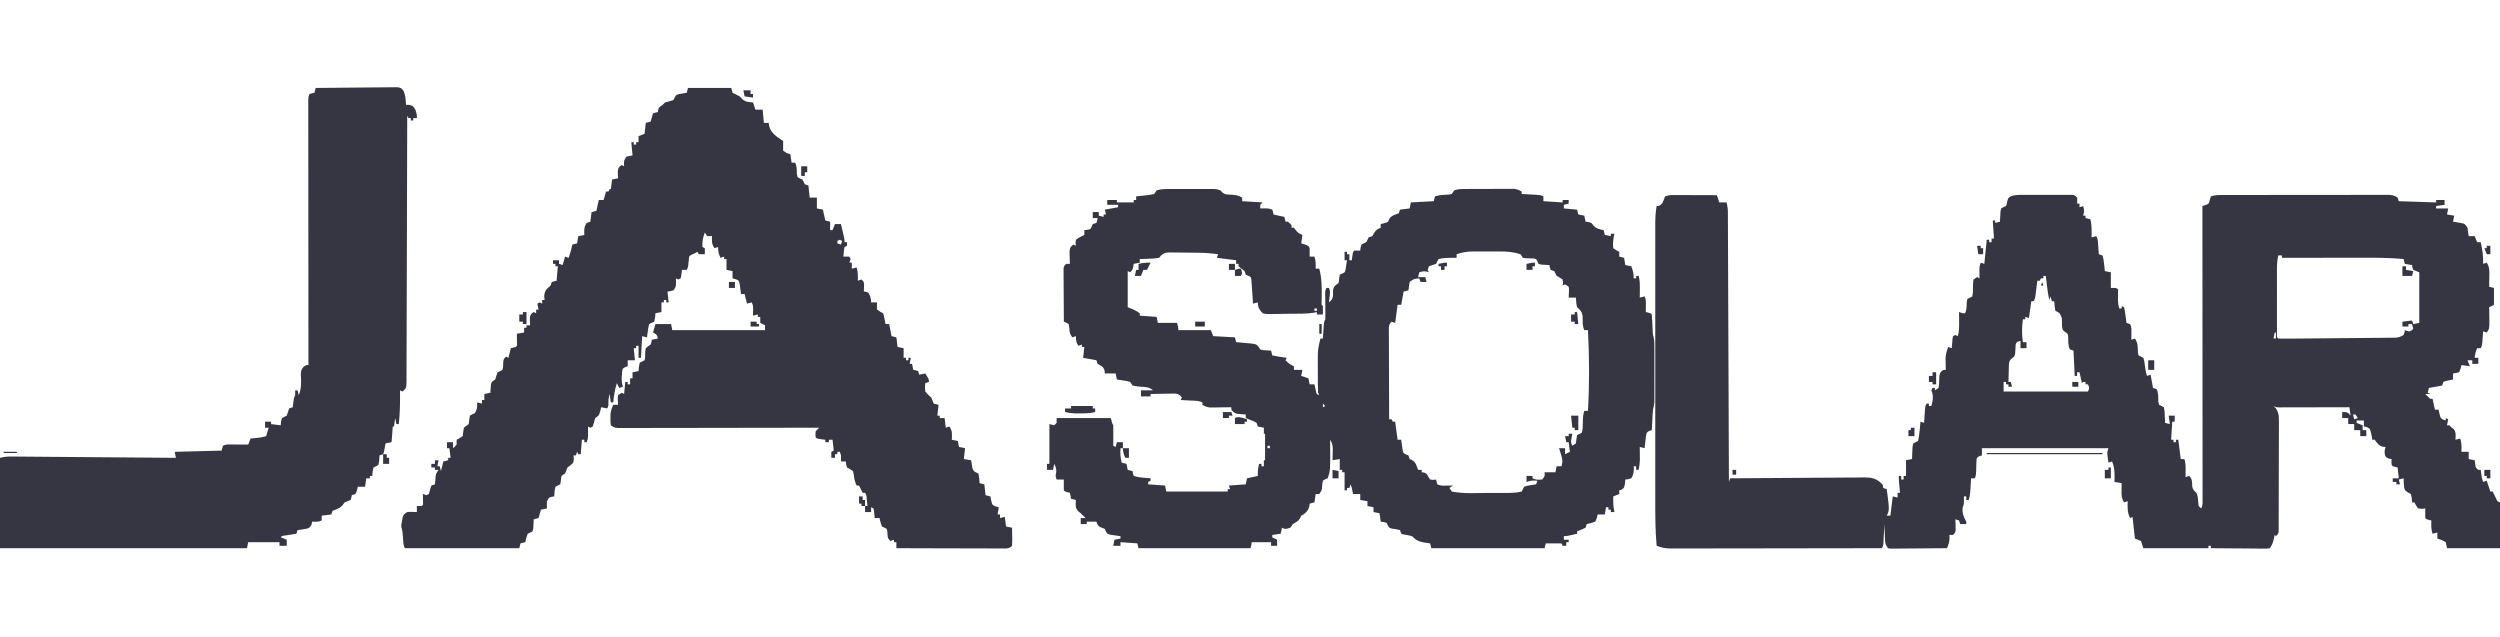<?xml version="1.0" encoding="UTF-8"?>
<svg version="1.1" xmlns="http://www.w3.org/2000/svg" width="2075" height="529">
<path d="M0 0 C0.801 0 1.601 0 2.426 0 C3.715 0.008 3.715 0.008 5.031 0.016 C5.914 0.017 6.798 0.019 7.708 0.02 C10.53 0.026 13.353 0.038 16.175 0.051 C18.088 0.056 20.002 0.061 21.915 0.065 C26.606 0.076 31.297 0.093 35.988 0.114 C36.648 2.094 37.308 4.074 37.988 6.114 C39.968 6.114 41.948 6.114 43.988 6.114 C44.761 8.864 45.115 11.313 45.126 14.166 C45.132 14.969 45.137 15.771 45.143 16.597 C45.144 17.473 45.145 18.348 45.146 19.25 C45.153 20.652 45.153 20.652 45.161 22.082 C45.176 25.22 45.184 28.359 45.193 31.497 C45.202 33.744 45.212 35.991 45.223 38.238 C45.25 44.345 45.271 50.452 45.291 56.559 C45.313 62.938 45.34 69.318 45.367 75.697 C45.411 86.407 45.452 97.117 45.49 107.827 C45.53 118.859 45.571 129.89 45.615 140.921 C45.618 141.601 45.621 142.281 45.623 142.982 C45.637 146.393 45.651 149.804 45.665 153.216 C45.779 181.515 45.885 209.814 45.988 238.114 C46.318 237.124 46.648 236.134 46.988 235.114 C62.513 234.973 78.038 234.867 93.563 234.803 C100.772 234.772 107.981 234.73 115.19 234.661 C121.475 234.601 127.76 234.562 134.045 234.549 C137.372 234.541 140.697 234.52 144.024 234.479 C147.742 234.436 151.459 234.43 155.177 234.432 C156.274 234.411 157.371 234.389 158.501 234.367 C164.772 234.418 168.312 235.201 172.872 239.63 C173.988 241.114 173.988 241.114 173.988 243.114 C174.978 243.444 175.968 243.774 176.988 244.114 C179.273 261.542 179.273 261.542 176.988 266.114 C177.978 266.114 178.968 266.114 179.988 266.114 C180.978 258.194 180.978 258.194 181.988 250.114 C183.308 250.444 184.628 250.774 185.988 251.114 C185.988 249.794 185.988 248.474 185.988 247.114 C186.648 247.114 187.308 247.114 187.988 247.114 C187.915 246.354 187.843 245.595 187.769 244.813 C187.676 243.819 187.583 242.825 187.488 241.801 C187.395 240.815 187.302 239.829 187.206 238.813 C186.988 236.114 186.988 236.114 186.988 233.114 C187.648 233.114 188.308 233.114 188.988 233.114 C188.988 234.104 188.988 235.094 188.988 236.114 C189.648 236.114 190.308 236.114 190.988 236.114 C190.988 235.124 190.988 234.134 190.988 233.114 C191.648 233.114 192.308 233.114 192.988 233.114 C192.988 228.824 192.988 224.534 192.988 220.114 C194.638 219.784 196.288 219.454 197.988 219.114 C198.013 218.198 198.039 217.283 198.066 216.34 C198.122 215.152 198.179 213.963 198.238 212.739 C198.284 211.555 198.33 210.372 198.378 209.153 C198.579 208.15 198.78 207.147 198.988 206.114 C199.637 205.814 200.287 205.515 200.956 205.207 C201.627 204.846 202.297 204.485 202.988 204.114 C203.616 201.31 204.002 198.825 204.238 195.989 C204.315 195.234 204.392 194.48 204.472 193.703 C204.66 191.842 204.826 189.978 204.988 188.114 C205.978 188.444 206.968 188.774 207.988 189.114 C208.048 188.126 208.109 187.139 208.171 186.121 C208.255 184.84 208.339 183.559 208.425 182.239 C208.506 180.962 208.587 179.686 208.671 178.371 C208.988 175.114 208.988 175.114 209.988 173.114 C210.648 173.114 211.308 173.114 211.988 173.114 C211.988 173.774 211.988 174.434 211.988 175.114 C212.648 175.114 213.308 175.114 213.988 175.114 C215.314 170.969 215.971 166.081 213.988 162.114 C214.318 161.454 214.648 160.794 214.988 160.114 C215.648 160.114 216.308 160.114 216.988 160.114 C216.988 160.774 216.988 161.434 216.988 162.114 C217.978 161.454 218.968 160.794 219.988 160.114 C220.46 157.325 220.46 157.325 220.488 154.176 C220.651 148.563 220.651 148.563 222.394 146.235 C223.988 145.114 223.988 145.114 225.988 145.114 C225.964 144.245 225.941 143.376 225.917 142.481 C225.899 141.328 225.881 140.176 225.863 138.989 C225.839 137.852 225.816 136.715 225.792 135.543 C225.991 132.056 226.735 129.358 227.988 126.114 C228.978 126.444 229.968 126.774 230.988 127.114 C231.061 126.048 231.061 126.048 231.136 124.961 C231.211 124.042 231.286 123.123 231.363 122.176 C231.432 121.26 231.502 120.343 231.573 119.399 C231.71 118.645 231.847 117.89 231.988 117.114 C232.648 116.784 233.308 116.454 233.988 116.114 C234.648 116.444 235.308 116.774 235.988 117.114 C237.137 113.023 237.098 109.082 237.05 104.864 C237.043 103.746 237.043 103.746 237.036 102.606 C237.025 100.775 237.007 98.944 236.988 97.114 C237.978 97.444 238.968 97.774 239.988 98.114 C240.648 98.114 241.308 98.114 241.988 98.114 C243.52 95.049 243.27 91.816 243.413 88.426 C243.603 87.663 243.792 86.9 243.988 86.114 C244.65 85.825 245.313 85.536 245.995 85.239 C246.981 84.682 246.981 84.682 247.988 84.114 C248.582 80.836 248.582 80.836 248.55 77.114 C248.616 73.301 248.616 73.301 248.988 70.114 C250.473 69.124 250.473 69.124 251.988 68.114 C252.648 68.444 253.308 68.774 253.988 69.114 C253.976 68.426 253.964 67.739 253.952 67.031 C253.939 65.68 253.939 65.68 253.925 64.301 C253.913 63.408 253.902 62.514 253.89 61.594 C253.988 59.114 253.988 59.114 254.988 56.114 C255.978 56.444 256.968 56.774 257.988 57.114 C258.648 50.514 259.308 43.914 259.988 37.114 C260.648 37.114 261.308 37.114 261.988 37.114 C261.988 37.774 261.988 38.434 261.988 39.114 C262.648 39.114 263.308 39.114 263.988 39.114 C263.988 38.124 263.988 37.134 263.988 36.114 C264.648 36.114 265.308 36.114 265.988 36.114 C265.658 31.164 265.328 26.214 264.988 21.114 C265.648 21.114 266.308 21.114 266.988 21.114 C266.988 21.774 266.988 22.434 266.988 23.114 C268.968 22.619 268.968 22.619 270.988 22.114 C271.013 21.343 271.039 20.572 271.066 19.778 C271.122 18.775 271.179 17.772 271.238 16.739 C271.284 15.741 271.33 14.743 271.378 13.715 C271.579 12.857 271.78 11.998 271.988 11.114 C273.991 9.883 273.991 9.883 275.988 9.114 C276.74 7.187 276.74 7.187 276.988 5.114 C277.988 2.114 277.988 2.114 280.23 0.942 C283.017 0.105 285.213 -0.14 288.113 -0.145 C289.605 -0.155 289.605 -0.155 291.126 -0.164 C292.718 -0.158 292.718 -0.158 294.343 -0.152 C295.99 -0.155 295.99 -0.155 297.67 -0.158 C299.986 -0.159 302.302 -0.156 304.617 -0.147 C308.172 -0.136 311.727 -0.147 315.282 -0.16 C317.532 -0.159 319.781 -0.156 322.031 -0.152 C323.098 -0.156 324.166 -0.16 325.266 -0.164 C326.251 -0.158 327.235 -0.152 328.25 -0.145 C329.119 -0.144 329.987 -0.142 330.882 -0.14 C332.988 0.114 332.988 0.114 334.988 2.114 C335.113 4.739 335.113 4.739 334.988 7.114 C335.648 7.114 336.308 7.114 336.988 7.114 C336.988 8.104 336.988 9.094 336.988 10.114 C338.473 9.619 338.473 9.619 339.988 9.114 C340.969 12.166 340.969 14.061 339.988 17.114 C340.648 17.114 341.308 17.114 341.988 17.114 C341.988 17.774 341.988 18.434 341.988 19.114 C343.308 19.444 344.628 19.774 345.988 20.114 C347.31 25.074 347.076 30.025 346.988 35.114 C348.308 34.784 349.628 34.454 350.988 34.114 C352.404 36.946 352.334 39.588 352.55 42.739 C352.676 44.521 352.676 44.521 352.804 46.34 C352.865 47.255 352.925 48.171 352.988 49.114 C353.978 49.444 354.968 49.774 355.988 50.114 C357.029 52.933 357.243 55.884 357.55 58.864 C357.676 60.062 357.676 60.062 357.804 61.285 C357.865 61.889 357.925 62.492 357.988 63.114 C359.638 63.444 361.288 63.774 362.988 64.114 C362.988 68.404 362.988 72.694 362.988 77.114 C364.308 77.114 365.628 77.114 366.988 77.114 C367.648 77.444 368.308 77.774 368.988 78.114 C368.97 79.343 368.97 79.343 368.952 80.598 C368.943 81.676 368.934 82.753 368.925 83.864 C368.908 85.465 368.908 85.465 368.89 87.098 C368.972 89.647 369.241 91.693 369.988 94.114 C370.648 94.114 371.308 94.114 371.988 94.114 C371.988 93.454 371.988 92.794 371.988 92.114 C372.648 92.444 373.308 92.774 373.988 93.114 C374.62 96.055 374.62 96.055 375.113 99.676 C375.28 100.874 375.448 102.071 375.62 103.305 C375.742 104.232 375.863 105.159 375.988 106.114 C376.978 106.444 377.968 106.774 378.988 107.114 C380.31 109.758 380.084 111.791 380.05 114.739 C380.041 115.741 380.032 116.744 380.023 117.778 C380.005 118.934 380.005 118.934 379.988 120.114 C381.473 119.619 381.473 119.619 382.988 119.114 C385.59 123.017 385.314 126.021 385.448 130.617 C385.626 131.441 385.804 132.265 385.988 133.114 C386.636 133.433 387.284 133.753 387.952 134.082 C388.624 134.423 389.296 134.763 389.988 135.114 C390.781 137.828 390.781 137.828 391.175 141.051 C391.591 144.253 391.965 147.045 392.988 150.114 C393.978 149.784 394.968 149.454 395.988 149.114 C396.648 152.744 397.308 156.374 397.988 160.114 C398.978 160.444 399.968 160.774 400.988 161.114 C402.616 164.37 402.276 167.982 402.413 171.582 C402.603 172.418 402.792 173.253 402.988 174.114 C403.646 174.42 404.305 174.727 404.984 175.043 C405.645 175.396 406.306 175.75 406.988 176.114 C407.597 179.153 407.597 179.153 407.738 182.739 C407.794 183.927 407.851 185.116 407.909 186.34 C407.935 187.255 407.961 188.171 407.988 189.114 C409.308 189.444 410.628 189.774 411.988 190.114 C411.658 187.804 411.328 185.494 410.988 183.114 C412.638 183.114 414.288 183.114 415.988 183.114 C415.988 184.764 415.988 186.414 415.988 188.114 C415.328 188.114 414.668 188.114 413.988 188.114 C413.658 193.064 413.328 198.014 412.988 203.114 C413.648 203.114 414.308 203.114 414.988 203.114 C414.988 203.774 414.988 204.434 414.988 205.114 C415.648 205.114 416.308 205.114 416.988 205.114 C416.988 204.454 416.988 203.794 416.988 203.114 C417.648 203.114 418.308 203.114 418.988 203.114 C419.648 208.394 420.308 213.674 420.988 219.114 C421.978 219.114 422.968 219.114 423.988 219.114 C425.083 222.399 425.087 224.85 425.05 228.301 C425.041 229.388 425.032 230.474 425.023 231.594 C425.005 232.841 425.005 232.841 424.988 234.114 C425.978 233.784 426.968 233.454 427.988 233.114 C430.758 235.884 430.353 238.135 430.546 241.922 C431.078 244.564 431.997 245.368 433.988 247.114 C435.422 249.983 435.367 252.848 435.609 256.02 C435.821 258.327 435.821 258.327 437.988 260.114 C439.137 257.814 439.112 256.535 439.111 253.979 C439.113 253.107 439.115 252.236 439.117 251.338 C439.112 249.894 439.112 249.894 439.108 248.42 C439.109 247.402 439.11 246.383 439.11 245.334 C439.112 241.899 439.107 238.464 439.101 235.029 C439.101 232.576 439.101 230.122 439.102 227.669 C439.102 222.375 439.099 217.082 439.093 211.788 C439.085 204.135 439.083 196.481 439.081 188.828 C439.079 176.411 439.072 163.995 439.063 151.578 C439.054 139.515 439.047 127.451 439.042 115.388 C439.042 114.645 439.042 113.901 439.042 113.136 C439.04 109.407 439.039 105.679 439.038 101.95 C439.028 71.005 439.01 40.059 438.988 9.114 C439.789 8.847 440.591 8.58 441.417 8.305 C444.318 7.328 444.318 7.328 445.113 4.051 C445.401 3.082 445.69 2.112 445.988 1.114 C449.216 0.037 451.544 -0.015 454.94 -0.02 C456.184 -0.024 457.427 -0.029 458.709 -0.033 C460.089 -0.033 461.47 -0.032 462.851 -0.032 C464.303 -0.035 465.755 -0.038 467.207 -0.042 C471.153 -0.051 475.099 -0.053 479.046 -0.054 C482.338 -0.055 485.631 -0.058 488.924 -0.062 C496.692 -0.07 504.459 -0.072 512.227 -0.072 C520.243 -0.071 528.26 -0.082 536.277 -0.098 C543.157 -0.111 550.036 -0.116 556.916 -0.115 C561.027 -0.115 565.137 -0.118 569.247 -0.128 C573.112 -0.138 576.977 -0.138 580.843 -0.131 C582.262 -0.13 583.681 -0.132 585.1 -0.138 C587.036 -0.146 588.972 -0.14 590.908 -0.134 C591.992 -0.134 593.076 -0.135 594.192 -0.135 C597.021 0.116 598.666 0.496 600.988 2.114 C601.318 3.104 601.648 4.094 601.988 5.114 C612.218 5.444 622.448 5.774 632.988 6.114 C632.988 5.454 632.988 4.794 632.988 4.114 C635.298 4.114 637.608 4.114 639.988 4.114 C639.988 5.434 639.988 6.754 639.988 8.114 C637.678 8.444 635.368 8.774 632.988 9.114 C632.988 9.774 632.988 10.434 632.988 11.114 C636.288 11.114 639.588 11.114 642.988 11.114 C642.658 12.764 642.328 14.414 641.988 16.114 C643.968 16.444 645.948 16.774 647.988 17.114 C647.658 18.764 647.328 20.414 646.988 22.114 C647.686 22.223 648.385 22.333 649.105 22.446 C650.015 22.604 650.925 22.763 651.863 22.926 C652.767 23.077 653.672 23.228 654.605 23.383 C656.988 24.114 656.988 24.114 658.988 27.114 C659.381 29.437 659.722 31.771 659.988 34.114 C661.638 34.114 663.288 34.114 664.988 34.114 C665.648 35.764 666.308 37.414 666.988 39.114 C667.978 39.114 668.968 39.114 669.988 39.114 C671.392 45.233 672.22 50.831 671.988 57.114 C673.473 56.619 673.473 56.619 674.988 56.114 C677.555 59.955 677.214 63.927 677.113 68.364 C677.104 69.109 677.095 69.854 677.085 70.621 C677.062 72.452 677.026 74.283 676.988 76.114 C678.308 76.444 679.628 76.774 680.988 77.114 C680.988 81.734 680.988 86.354 680.988 91.114 C679.668 91.774 678.348 92.434 676.988 93.114 C677.011 94.294 677.034 95.475 677.058 96.692 C677.077 98.249 677.095 99.806 677.113 101.364 C677.129 102.141 677.146 102.918 677.163 103.719 C677.224 110.838 677.224 110.838 674.988 114.114 C673.998 113.784 673.008 113.454 671.988 113.114 C671.927 113.957 671.866 114.8 671.804 115.668 C671.72 116.764 671.636 117.86 671.55 118.989 C671.469 120.079 671.388 121.17 671.304 122.293 C670.988 125.114 670.988 125.114 669.988 127.114 C668.998 127.114 668.008 127.114 666.988 127.114 C665.517 131.024 665.517 131.024 664.988 135.114 C665.978 135.114 666.968 135.114 667.988 135.114 C667.988 136.764 667.988 138.414 667.988 140.114 C666.338 140.114 664.688 140.114 662.988 140.114 C662.988 139.124 662.988 138.134 662.988 137.114 C661.668 137.114 660.348 137.114 658.988 137.114 C659.648 138.764 660.308 140.414 660.988 142.114 C658.678 141.784 656.368 141.454 653.988 141.114 C653.843 141.732 653.699 142.351 653.55 142.989 C652.988 145.114 652.988 145.114 651.988 147.114 C649.425 147.739 649.425 147.739 646.988 148.114 C646.988 149.764 646.988 151.414 646.988 153.114 C646.422 153.223 645.856 153.333 645.273 153.446 C644.539 153.604 643.806 153.763 643.05 153.926 C642.319 154.077 641.588 154.228 640.835 154.383 C640.225 154.624 639.616 154.865 638.988 155.114 C638.658 156.104 638.328 157.094 637.988 158.114 C632.543 159.104 632.543 159.104 626.988 160.114 C626.658 161.434 626.328 162.754 625.988 164.114 C626.648 164.444 627.308 164.774 627.988 165.114 C626.668 165.114 625.348 165.114 623.988 165.114 C625.277 166.489 626.614 167.821 627.988 169.114 C628.648 169.114 629.308 169.114 629.988 169.114 C630.648 172.084 631.308 175.054 631.988 178.114 C632.978 178.114 633.968 178.114 634.988 178.114 C635.235 179.227 635.483 180.341 635.738 181.489 C636.598 185.16 636.598 185.16 639.113 186.551 C639.731 186.737 640.35 186.922 640.988 187.114 C640.988 186.454 640.988 185.794 640.988 185.114 C641.648 185.444 642.308 185.774 642.988 186.114 C642.658 187.764 642.328 189.414 641.988 191.114 C642.648 191.114 643.308 191.114 643.988 191.114 C644.648 191.774 645.308 192.434 645.988 193.114 C646.792 193.701 646.792 193.701 647.613 194.301 C649.735 197.098 649.18 199.72 648.988 203.114 C650.968 202.619 650.968 202.619 652.988 202.114 C654.271 205.963 654.054 209.061 653.988 213.114 C655.968 213.114 657.948 213.114 659.988 213.114 C659.988 215.094 659.988 217.074 659.988 219.114 C661.638 219.444 663.288 219.774 664.988 220.114 C665.173 221.537 665.173 221.537 665.363 222.989 C665.704 226.2 665.704 226.2 667.988 228.114 C668.648 228.114 669.308 228.114 669.988 228.114 C670.132 229.207 670.276 230.3 670.425 231.426 C670.87 235.045 670.87 235.045 671.988 238.114 C672.978 237.784 673.968 237.454 674.988 237.114 C675.978 240.084 676.968 243.054 677.988 246.114 C678.648 246.114 679.308 246.114 679.988 246.114 C680.253 246.679 680.519 247.245 680.792 247.828 C681.145 248.562 681.499 249.295 681.863 250.051 C682.211 250.782 682.559 251.513 682.917 252.266 C683.856 254.277 683.856 254.277 685.988 255.114 C685.988 267.654 685.988 280.194 685.988 293.114 C671.468 293.114 656.948 293.114 641.988 293.114 C641.658 291.464 641.328 289.814 640.988 288.114 C637.514 286.244 637.514 286.244 633.988 285.114 C633.988 283.464 633.988 281.814 633.988 280.114 C632.668 280.444 631.348 280.774 629.988 281.114 C628.704 277.264 628.921 274.166 628.988 270.114 C628.348 269.969 627.709 269.825 627.05 269.676 C624.988 269.114 624.988 269.114 623.988 268.114 C623.846 265.443 623.945 262.789 623.988 260.114 C623.059 260.217 622.131 260.32 621.175 260.426 C620.123 260.323 619.071 260.22 617.988 260.114 C616.238 257.614 616.238 257.614 614.988 255.114 C614.328 255.114 613.668 255.114 612.988 255.114 C612.895 253.474 612.895 253.474 612.8 251.801 C612.532 250.584 612.264 249.367 611.988 248.114 C611.163 247.68 610.338 247.247 609.488 246.801 C606.988 245.114 606.988 245.114 606.437 242.715 C606.198 240.176 606.04 237.663 605.988 235.114 C604.668 235.444 603.348 235.774 601.988 236.114 C602.318 237.434 602.648 238.754 602.988 240.114 C601.998 240.114 601.008 240.114 599.988 240.114 C599.988 239.454 599.988 238.794 599.988 238.114 C598.998 238.114 598.008 238.114 596.988 238.114 C596.988 237.124 596.988 236.134 596.988 235.114 C598.638 235.114 600.288 235.114 601.988 235.114 C601.658 232.144 601.328 229.174 600.988 226.114 C599.668 225.784 598.348 225.454 596.988 225.114 C595.988 224.114 595.988 224.114 595.925 221.551 C595.946 220.747 595.966 219.942 595.988 219.114 C595.369 219.031 594.75 218.949 594.113 218.864 C591.988 218.114 591.988 218.114 590.675 216.364 C589.831 213.6 590.223 211.865 590.988 209.114 C590.245 209.052 589.503 208.99 588.738 208.926 C585.169 207.872 584.163 206.04 581.988 203.114 C581.328 203.114 580.668 203.114 579.988 203.114 C579.901 202.487 579.815 201.861 579.726 201.215 C579.301 198.746 578.845 196.47 577.988 194.114 C575.517 192.437 575.517 192.437 572.988 192.114 C572.988 190.464 572.988 188.814 572.988 187.114 C571.008 187.114 569.028 187.114 566.988 187.114 C566.988 187.774 566.988 188.434 566.988 189.114 C569.463 190.104 569.463 190.104 571.988 191.114 C571.988 192.434 571.988 193.754 571.988 195.114 C572.978 195.114 573.968 195.114 574.988 195.114 C574.988 196.764 574.988 198.414 574.988 200.114 C573.338 200.114 571.688 200.114 569.988 200.114 C569.988 198.464 569.988 196.814 569.988 195.114 C568.338 195.114 566.688 195.114 564.988 195.114 C564.988 193.464 564.988 191.814 564.988 190.114 C563.338 190.114 561.688 190.114 559.988 190.114 C559.988 188.464 559.988 186.814 559.988 185.114 C558.338 185.114 556.688 185.114 554.988 185.114 C554.988 183.464 554.988 181.814 554.988 180.114 C558.988 180.114 558.988 180.114 560.738 181.614 C561.15 182.109 561.563 182.604 561.988 183.114 C561.658 180.804 561.328 178.494 560.988 176.114 C560.228 176.116 559.468 176.118 558.685 176.12 C551.534 176.14 544.382 176.156 537.231 176.165 C533.554 176.171 529.877 176.178 526.2 176.189 C522.654 176.2 519.107 176.206 515.56 176.208 C514.206 176.21 512.851 176.214 511.496 176.219 C509.602 176.226 507.708 176.227 505.814 176.227 C504.195 176.23 504.195 176.23 502.544 176.234 C499.988 176.114 499.988 176.114 497.988 175.114 C498.638 175.736 499.288 176.359 499.957 177.001 C502.794 181.349 502.535 184.835 502.473 189.921 C502.477 190.904 502.481 191.886 502.485 192.899 C502.492 196.141 502.471 199.383 502.448 202.625 C502.446 204.878 502.445 207.13 502.446 209.383 C502.443 214.1 502.426 218.816 502.399 223.533 C502.365 229.589 502.358 235.645 502.359 241.702 C502.359 246.351 502.348 250.999 502.333 255.648 C502.327 257.882 502.323 260.116 502.321 262.35 C502.317 265.465 502.299 268.58 502.278 271.694 C502.279 273.088 502.279 273.088 502.281 274.511 C502.272 275.356 502.264 276.201 502.255 277.072 C502.252 277.809 502.248 278.545 502.245 279.304 C501.988 281.114 501.988 281.114 499.988 283.114 C499.658 282.784 499.328 282.454 498.988 282.114 C498.699 283.372 498.41 284.63 498.113 285.926 C497.415 288.967 496.783 290.42 494.988 293.114 C492.887 293.474 492.887 293.474 490.262 293.454 C489.282 293.454 488.301 293.454 487.29 293.453 C486.229 293.438 485.167 293.422 484.073 293.406 C482.989 293.402 481.904 293.398 480.786 293.394 C477.311 293.377 473.837 293.339 470.363 293.301 C468.011 293.286 465.659 293.272 463.308 293.26 C457.534 293.227 451.761 293.177 445.988 293.114 C445.988 292.454 445.988 291.794 445.988 291.114 C445.328 291.114 444.668 291.114 443.988 291.114 C443.988 291.774 443.988 292.434 443.988 293.114 C426.168 293.114 408.348 293.114 389.988 293.114 C389.328 291.134 388.668 289.154 387.988 287.114 C386.338 286.454 384.688 285.794 382.988 285.114 C382.328 279.174 381.668 273.234 380.988 267.114 C380.328 267.444 379.668 267.774 378.988 268.114 C376.588 263.465 376.788 259.203 376.988 254.114 C375.998 254.444 375.008 254.774 373.988 255.114 C371.844 251.637 371.775 248.901 371.863 244.864 C371.881 243.786 371.899 242.708 371.917 241.598 C371.94 240.778 371.964 239.958 371.988 239.114 C370.008 238.784 368.028 238.454 365.988 238.114 C366.022 237.027 366.022 237.027 366.058 235.918 C366.158 230.568 366.152 226.119 363.988 221.114 C362.998 221.444 362.008 221.774 360.988 222.114 C360.792 220.677 360.606 219.239 360.425 217.801 C360.321 217.001 360.216 216.2 360.109 215.375 C359.988 213.114 359.988 213.114 360.988 210.114 C326.338 210.114 291.688 210.114 255.988 210.114 C255.988 212.094 255.988 214.074 255.988 216.114 C255.342 216.289 254.696 216.464 254.031 216.645 C251.59 218.036 251.59 218.036 251.413 221.52 C251.356 222.884 251.319 224.249 251.3 225.614 C251.074 232.94 251.074 232.94 249.988 235.114 C248.998 235.114 248.008 235.114 246.988 235.114 C246.927 236.162 246.866 237.21 246.804 238.289 C246.72 239.668 246.635 241.047 246.55 242.426 C246.511 243.116 246.471 243.807 246.431 244.518 C246.238 247.585 245.964 250.183 244.988 253.114 C244.328 253.114 243.668 253.114 242.988 253.114 C242.988 252.124 242.988 251.134 242.988 250.114 C242.328 250.114 241.668 250.114 240.988 250.114 C241.008 251.227 241.029 252.341 241.05 253.489 C240.988 257.114 240.988 257.114 239.988 259.114 C239.542 264.017 240.656 266.839 242.988 271.114 C242.988 271.774 242.988 272.434 242.988 273.114 C241.338 273.114 239.688 273.114 237.988 273.114 C237.658 272.124 237.328 271.134 236.988 270.114 C235.998 269.784 235.008 269.454 233.988 269.114 C234.011 269.884 234.034 270.655 234.058 271.449 C234.076 272.452 234.094 273.455 234.113 274.489 C234.136 275.486 234.159 276.484 234.183 277.512 C233.988 280.114 233.988 280.114 231.988 282.114 C230.998 282.114 230.008 282.114 228.988 282.114 C229.029 283 229.07 283.887 229.113 284.801 C228.988 288.114 228.286 290.112 226.988 293.114 C220.046 293.189 213.104 293.242 206.162 293.278 C203.799 293.293 201.436 293.314 199.073 293.34 C195.683 293.376 192.292 293.393 188.902 293.406 C187.84 293.422 186.779 293.437 185.685 293.453 C184.214 293.454 184.214 293.454 182.713 293.454 C181.414 293.464 181.414 293.464 180.088 293.474 C179.395 293.355 178.702 293.236 177.988 293.114 C176.012 290.15 175.724 289.433 175.573 286.102 C175.535 285.344 175.496 284.587 175.456 283.807 C175.41 282.628 175.41 282.628 175.363 281.426 C175.324 280.629 175.285 279.831 175.245 279.01 C175.151 277.045 175.068 275.079 174.988 273.114 C174.927 274.39 174.866 275.666 174.804 276.981 C174.72 278.65 174.635 280.319 174.55 281.989 C174.511 282.83 174.471 283.672 174.431 284.539 C174.389 285.345 174.347 286.151 174.304 286.981 C174.267 287.724 174.231 288.468 174.193 289.234 C173.988 291.114 173.988 291.114 172.988 293.114 C149.492 293.16 125.996 293.196 102.5 293.217 C91.591 293.227 80.681 293.242 69.772 293.264 C60.264 293.284 50.755 293.297 41.247 293.302 C36.212 293.304 31.177 293.31 26.142 293.325 C21.403 293.339 16.664 293.343 11.925 293.34 C10.186 293.34 8.447 293.344 6.708 293.352 C4.332 293.362 1.956 293.359 -0.419 293.354 C-1.45 293.363 -1.45 293.363 -2.501 293.372 C-6.701 293.346 -10.103 292.638 -14.012 291.114 C-15.222 277.635 -15.154 264.177 -15.142 250.655 C-15.143 248.102 -15.145 245.55 -15.147 242.997 C-15.151 236.819 -15.151 230.64 -15.148 224.462 C-15.145 219.44 -15.145 214.418 -15.146 209.396 C-15.146 208.678 -15.147 207.961 -15.147 207.221 C-15.147 205.763 -15.147 204.305 -15.148 202.847 C-15.151 189.217 -15.147 175.587 -15.142 161.957 C-15.137 150.272 -15.138 138.587 -15.143 126.902 C-15.148 113.305 -15.15 99.708 -15.147 86.111 C-15.147 84.661 -15.147 83.211 -15.146 81.761 C-15.146 81.048 -15.146 80.334 -15.146 79.6 C-15.145 74.582 -15.146 69.564 -15.149 64.546 C-15.152 57.796 -15.15 51.046 -15.144 44.295 C-15.143 41.818 -15.143 39.341 -15.145 36.864 C-15.148 33.484 -15.144 30.105 -15.139 26.725 C-15.142 25.744 -15.144 24.763 -15.146 23.752 C-15.132 18.763 -14.865 14.031 -14.012 9.114 C-13.414 9.093 -12.816 9.072 -12.2 9.051 C-8.732 7.565 -8.392 4.473 -7.012 1.114 C-4.306 0.211 -2.774 -0.009 0 0 Z M501.988 50.114 C501.09 53.952 500.861 57.51 500.858 61.448 C500.855 62.706 500.852 63.964 500.849 65.26 C500.85 66.622 500.852 67.985 500.855 69.348 C500.854 70.751 500.853 72.154 500.852 73.557 C500.85 76.489 500.852 79.42 500.857 82.352 C500.863 86.118 500.86 89.883 500.854 93.648 C500.85 96.541 500.851 99.433 500.854 102.326 C500.854 103.715 500.854 105.104 500.851 106.493 C500.849 108.428 500.853 110.362 500.858 112.296 C500.859 113.398 500.86 114.5 500.861 115.635 C500.707 118.056 500.707 118.056 501.988 119.114 C505.072 119.189 508.133 119.2 511.217 119.167 C512.671 119.157 512.671 119.157 514.154 119.148 C517.376 119.125 520.598 119.094 523.82 119.063 C526.051 119.044 528.282 119.024 530.513 119.006 C535.198 118.965 539.883 118.919 544.568 118.872 C550.577 118.811 556.586 118.764 562.596 118.721 C567.207 118.685 571.818 118.641 576.429 118.594 C578.644 118.573 580.86 118.555 583.076 118.541 C586.174 118.519 589.272 118.485 592.37 118.448 C593.289 118.445 594.208 118.441 595.155 118.437 C596 118.424 596.846 118.412 597.717 118.399 C598.816 118.388 598.816 118.388 599.936 118.378 C602.334 118.069 603.943 117.394 605.988 116.114 C606.793 114.064 606.793 114.064 606.988 112.114 C607.586 112.32 608.184 112.526 608.8 112.739 C611.272 113.42 611.272 113.42 613.988 111.114 C613.493 109.134 613.493 109.134 612.988 107.114 C611.998 107.114 611.008 107.114 609.988 107.114 C609.988 107.774 609.988 108.434 609.988 109.114 C608.338 109.114 606.688 109.114 604.988 109.114 C604.988 107.794 604.988 106.474 604.988 105.114 C607.628 104.784 610.268 104.454 612.988 104.114 C613.318 105.104 613.648 106.094 613.988 107.114 C615.638 106.784 617.288 106.454 618.988 106.114 C618.988 92.254 618.988 78.394 618.988 64.114 C617.338 63.454 615.688 62.794 613.988 62.114 C613.175 59.989 613.175 59.989 612.988 58.114 C611.008 57.784 609.028 57.454 606.988 57.114 C606.493 55.134 606.493 55.134 605.988 53.114 C594.505 52.059 583.11 51.983 571.589 52.016 C569.659 52.018 567.728 52.019 565.797 52.02 C560.764 52.024 555.73 52.034 550.696 52.045 C545.541 52.055 540.385 52.06 535.23 52.065 C525.149 52.075 515.068 52.092 504.988 52.114 C504.988 51.454 504.988 50.794 504.988 50.114 C503.998 50.114 503.008 50.114 501.988 50.114 Z M498.988 52.114 C499.988 55.114 499.988 55.114 499.988 55.114 Z M306.988 67.114 C306.988 67.774 306.988 68.434 306.988 69.114 C306.328 69.114 305.668 69.114 304.988 69.114 C304.658 69.774 304.328 70.434 303.988 71.114 C303.328 71.114 302.668 71.114 301.988 71.114 C301.855 72.173 301.722 73.233 301.585 74.324 C301.407 75.713 301.229 77.101 301.05 78.489 C300.963 79.187 300.876 79.886 300.786 80.606 C300.101 85.887 300.101 85.887 298.988 88.114 C298.328 88.114 297.668 88.114 296.988 88.114 C296.328 92.734 295.668 97.354 294.988 102.114 C293.503 101.619 293.503 101.619 291.988 101.114 C291.988 101.774 291.988 102.434 291.988 103.114 C291.328 103.114 290.668 103.114 289.988 103.114 C289.094 109.695 289.033 115.535 289.988 122.114 C290.978 122.114 291.968 122.114 292.988 122.114 C292.988 123.764 292.988 125.414 292.988 127.114 C291.338 127.114 289.688 127.114 287.988 127.114 C287.988 125.134 287.988 123.154 287.988 121.114 C284.87 121.76 284.87 121.76 283.988 124.114 C283.792 126.643 283.67 129.169 283.562 131.703 C282.988 134.114 282.988 134.114 280.991 135.356 C278.552 137.495 278.634 138.2 278.378 141.344 C278.312 142.996 278.266 144.648 278.238 146.301 C278.208 147.146 278.178 147.991 278.148 148.862 C278.077 150.945 278.03 153.029 277.988 155.114 C278.648 155.114 279.308 155.114 279.988 155.114 C280.318 156.434 280.648 157.754 280.988 159.114 C279.998 159.114 279.008 159.114 277.988 159.114 C277.988 158.454 277.988 157.794 277.988 157.114 C277.328 157.114 276.668 157.114 275.988 157.114 C275.988 156.454 275.988 155.794 275.988 155.114 C275.328 155.114 274.668 155.114 273.988 155.114 C273.988 157.754 273.988 160.394 273.988 163.114 C297.088 163.114 320.188 163.114 343.988 163.114 C345.321 160.114 345.321 160.114 343.988 157.114 C343.328 157.114 342.668 157.114 341.988 157.114 C341.988 156.454 341.988 155.794 341.988 155.114 C341.328 155.114 340.668 155.114 339.988 155.114 C339.658 155.444 339.328 155.774 338.988 156.114 C338.328 153.144 337.668 150.174 336.988 147.114 C336.328 147.114 335.668 147.114 334.988 147.114 C334.988 148.104 334.988 149.094 334.988 150.114 C334.328 150.114 333.668 150.114 332.988 150.114 C332.493 139.719 332.493 139.719 331.988 129.114 C330.998 128.784 330.008 128.454 328.988 128.114 C327.371 124.881 327.7 121.317 327.562 117.742 C327.261 114.973 327.261 114.973 324.98 113.641 C322.988 112.114 322.988 112.114 322.484 109.301 C322.464 108.249 322.445 107.197 322.425 106.114 C322.466 101.886 322.466 101.886 320.585 98.301 C318.985 97.04 318.985 97.04 316.988 96.114 C316.394 93.465 316.245 90.822 315.988 88.114 C315.328 88.114 314.668 88.114 313.988 88.114 C313.493 86.134 313.493 86.134 312.988 84.114 C312.493 85.599 312.493 85.599 311.988 87.114 C310.915 83.075 310.419 79.005 309.925 74.864 C309.834 74.118 309.743 73.373 309.65 72.606 C309.427 70.775 309.207 68.944 308.988 67.114 C308.328 67.114 307.668 67.114 306.988 67.114 Z M619.988 74.114 C620.988 77.114 620.988 77.114 620.988 77.114 Z M619.988 94.114 C620.988 97.114 620.988 97.114 620.988 97.114 Z M498.988 114.114 C498.658 115.764 498.328 117.414 497.988 119.114 C498.648 119.114 499.308 119.114 499.988 119.114 C499.988 117.464 499.988 115.814 499.988 114.114 C499.658 114.114 499.328 114.114 498.988 114.114 Z M563.988 182.114 C564.318 183.434 564.648 184.754 564.988 186.114 C565.978 185.784 566.968 185.454 567.988 185.114 C567.328 184.124 566.668 183.134 565.988 182.114 C565.328 182.114 564.668 182.114 563.988 182.114 Z " fill="#353642" transform="translate(1389.012,161.886)"/>
<path d="M0 0 C11.88 0 23.76 0 36 0 C36.33 1.32 36.66 2.64 37 4 C38.973 5.052 40.977 6.048 43 7 C43.639 7.701 44.279 8.402 44.938 9.125 C47.773 11.702 50.262 11.712 54 12 C54.66 13.98 55.32 15.96 56 18 C57.98 18 59.96 18 62 18 C62.33 21.63 62.66 25.26 63 29 C64.32 29 65.64 29 67 29 C67.186 30.031 67.371 31.062 67.562 32.125 C69.194 37.953 74.196 40.797 79 44 C79 46.667 79 49.333 79 52 C81.868 54.102 81.868 54.102 85 55 C85.33 57.31 85.66 59.62 86 62 C86.99 62 87.98 62 89 62 C90.532 65.064 90.283 68.297 90.426 71.688 C90.615 72.451 90.805 73.214 91 74 C92.932 75.227 92.932 75.227 95 76 C95.683 77.325 96.351 78.658 97 80 C97.99 80.33 98.98 80.66 100 81 C100.33 84.3 100.66 87.6 101 91 C102.98 91 104.96 91 107 91 C107 93.97 107 96.94 107 100 C108.65 100.33 110.3 100.66 112 101 C112.66 103.97 113.32 106.94 114 110 C115.32 110.33 116.64 110.66 118 111 C118 113.31 118 115.62 118 118 C118.66 118 119.32 118 120 118 C120.66 116.35 121.32 114.7 122 113 C123.65 113 125.3 113 127 113 C127.503 115.124 128.002 117.25 128.5 119.375 C128.918 121.15 128.918 121.15 129.344 122.961 C130 126 130 126 130 128 C130.66 128 131.32 128 132 128 C132 128.99 132 129.98 132 131 C131.34 131.33 130.68 131.66 130 132 C129.535 133.895 129.535 133.895 129.375 136.062 C129.251 137.362 129.127 138.661 129 140 C130.65 140 132.3 140 134 140 C134.33 140.66 134.66 141.32 135 142 C134.67 142.99 134.34 143.98 134 145 C134.66 145 135.32 145 136 145 C136 146.65 136 148.3 136 150 C137.32 149.67 138.64 149.34 140 149 C141.176 152.674 141.074 156.169 141 160 C141.99 159.67 142.98 159.34 144 159 C146 161 146 161 146.195 162.945 C146.13 164.964 146.065 166.982 146 169 C146.619 169.041 147.238 169.083 147.875 169.125 C150 170 150 170 151.25 172.938 C152 176 152 176 152 178 C153.65 178 155.3 178 157 178 C156.907 179.423 156.907 179.423 156.812 180.875 C156.905 182.422 156.905 182.422 157 184 C159.773 185.938 159.773 185.938 162 187 C162.633 189.066 162.633 189.066 163.125 191.562 C163.293 192.389 163.46 193.215 163.633 194.066 C163.754 194.704 163.875 195.343 164 196 C164.99 196 165.98 196 167 196 C167.66 199.3 168.32 202.6 169 206 C170.32 206.33 171.64 206.66 173 207 C173.33 209.64 173.66 212.28 174 215 C175.65 215.33 177.3 215.66 179 216 C179 218.64 179 221.28 179 224 C179.66 224 180.32 224 181 224 C181 224.66 181 225.32 181 226 C181.66 226 182.32 226 183 226 C183 225.34 183 224.68 183 224 C183.66 224 184.32 224 185 224 C184.67 225.65 184.34 227.3 184 229 C184.66 229 185.32 229 186 229 C186.33 230.65 186.66 232.3 187 234 C187.639 234.103 188.279 234.206 188.938 234.312 C189.958 234.653 189.958 234.653 191 235 C191.33 235.99 191.66 236.98 192 238 C193.65 237.67 195.3 237.34 197 237 C200 241.75 200 241.75 200 244 C199.01 244.33 198.02 244.66 197 245 C196.582 248.29 196.582 248.29 197 252 C199.333 254.667 199.333 254.667 202 257 C202.351 257.908 202.701 258.815 203.062 259.75 C203.527 260.864 203.527 260.864 204 262 C205.32 262.33 206.64 262.66 208 263 C207.67 265.97 207.34 268.94 207 272 C207.66 272 208.32 272 209 272 C209 272.66 209 273.32 209 274 C210.32 274 211.64 274 213 274 C213.33 276.64 213.66 279.28 214 282 C214.99 281.67 215.98 281.34 217 281 C219.679 285.019 219.156 287.242 219 292 C220.65 292.33 222.3 292.66 224 293 C224.33 294.65 224.66 296.3 225 298 C226.65 298.33 228.3 298.66 230 299 C229.67 301.97 229.34 304.94 229 308 C230.98 308.33 232.96 308.66 235 309 C235.147 309.94 235.147 309.94 235.297 310.898 C235.521 312.124 235.521 312.124 235.75 313.375 C235.889 314.187 236.028 314.999 236.172 315.836 C237.24 318.626 238.406 318.724 241 320 C241.839 322.678 241.818 325.174 242 328 C243.32 328.33 244.64 328.66 246 329 C246.33 331.97 246.66 334.94 247 338 C248.32 338.33 249.64 338.66 251 339 C251.227 340.114 251.454 341.228 251.688 342.375 C252.606 346.16 252.606 346.16 255.625 347.438 C256.409 347.623 257.192 347.809 258 348 C257.67 349.98 257.34 351.96 257 354 C257.66 354 258.32 354 259 354 C259 354.99 259 355.98 259 357 C260.32 356.67 261.64 356.34 263 356 C263.33 358.64 263.66 361.28 264 364 C265.65 364.33 267.3 364.66 269 365 C269.054 367.459 269.094 369.916 269.125 372.375 C269.142 373.074 269.159 373.772 269.176 374.492 C269.193 376.329 269.103 378.166 269 380 C266.346 382.654 264.396 382.236 260.786 382.249 C259.914 382.242 259.042 382.234 258.144 382.227 C257.227 382.227 256.31 382.228 255.365 382.228 C252.324 382.227 249.283 382.211 246.242 382.195 C244.138 382.192 242.033 382.189 239.928 382.187 C234.381 382.179 228.835 382.159 223.288 382.137 C217.631 382.117 211.974 382.108 206.316 382.098 C195.211 382.076 184.105 382.042 173 382 C173 380.35 173 378.7 173 377 C172.34 377 171.68 377 171 377 C171 376.34 171 375.68 171 375 C170.01 375.33 169.02 375.66 168 376 C165.671 373.671 165.775 373.143 165.625 370 C165.46 367.864 165.46 367.864 165 366 C163.067 364.908 163.067 364.908 161 364 C159.75 360.375 159.75 360.375 159 357 C157.68 357 156.36 357 155 357 C154.805 354.949 154.609 352.898 154.414 350.848 C154.277 350.238 154.141 349.628 154 349 C153.34 348.67 152.68 348.34 152 348 C152 349.32 152 350.64 152 352 C150.35 352 148.7 352 147 352 C147 350.35 147 348.7 147 347 C147.66 347 148.32 347 149 347 C148.859 345.541 148.712 344.083 148.562 342.625 C148.481 341.813 148.4 341.001 148.316 340.164 C148.109 337.957 148.109 337.957 147 336 C146.34 336 145.68 336 145 336 C143.515 333.03 143.515 333.03 142 330 C141.34 330 140.68 330 140 330 C138.627 326.98 137.976 324.718 137.688 321.375 C137.461 320.261 137.234 319.147 137 318 C134.537 316.355 134.537 316.355 132 315 C131.188 312.312 131.188 312.312 131 310 C129.68 310 128.36 310 127 310 C127.021 309.237 127.041 308.474 127.062 307.688 C127.129 304.898 127.129 304.898 126 302 C125.34 302 124.68 302 124 302 C124 302.66 124 303.32 124 304 C123.34 304 122.68 304 122 304 C122 304.99 122 305.98 122 307 C121.01 307 120.02 307 119 307 C119 305.35 119 303.7 119 302 C119.66 301.67 120.32 301.34 121 301 C120.67 298.03 120.34 295.06 120 292 C119.01 292 118.02 292 117 292 C117 292.66 117 293.32 117 294 C116.01 294 115.02 294 114 294 C114 293.34 114 292.68 114 292 C112.866 291.856 111.731 291.711 110.562 291.562 C107 291 107 291 106 290 C105.75 287.625 105.75 287.625 106 285 C107.516 283.336 107.516 283.336 109 282 C107.69 282.003 107.69 282.003 106.353 282.006 C85.122 282.05 63.891 282.083 42.66 282.104 C32.392 282.114 22.125 282.128 11.858 282.151 C2.911 282.171 -6.035 282.184 -14.982 282.188 C-19.721 282.191 -24.46 282.197 -29.2 282.211 C-33.657 282.225 -38.115 282.229 -42.572 282.226 C-44.211 282.227 -45.85 282.231 -47.489 282.238 C-49.721 282.248 -51.953 282.246 -54.185 282.241 C-55.436 282.242 -56.687 282.244 -57.976 282.246 C-61 282 -61 282 -64 280 C-64.363 277.355 -64.363 277.355 -64.312 274.188 C-64.309 273.15 -64.305 272.112 -64.301 271.043 C-64 267.999 -63.281 265.761 -62 263 C-60.68 263 -59.36 263 -58 263 C-58.062 261.721 -58.124 260.442 -58.188 259.125 C-58.293 256.945 -58.293 256.945 -58 255 C-57.01 254.34 -56.02 253.68 -55 253 C-54.34 253.33 -53.68 253.66 -53 254 C-52.67 250.7 -52.34 247.4 -52 244 C-51.34 244 -50.68 244 -50 244 C-50 244.66 -50 245.32 -50 246 C-49.34 246 -48.68 246 -48 246 C-48 244.35 -48 242.7 -48 241 C-47.34 241 -46.68 241 -46 241 C-46 239.35 -46 237.7 -46 236 C-44.35 235.67 -42.7 235.34 -41 235 C-40.917 233.886 -40.835 232.773 -40.75 231.625 C-40.502 230.429 -40.255 229.232 -40 228 C-39.335 227.697 -38.67 227.394 -37.984 227.082 C-37.33 226.725 -36.675 226.368 -36 226 C-35.446 223.676 -35.446 223.676 -35.5 221.062 C-35.469 218.41 -35.469 218.41 -35 216 C-33.016 214.32 -33.016 214.32 -31 213 C-30.204 210.906 -30.204 210.906 -30 209 C-28.35 208.67 -26.7 208.34 -25 208 C-25.752 204.722 -25.752 204.722 -29 203 C-28.34 200.69 -27.68 198.38 -27 196 C-22.71 196 -18.42 196 -14 196 C-13.67 197.65 -13.34 199.3 -13 201 C12.41 201 37.82 201 64 201 C64 199.68 64 198.36 64 197 C62.68 196.34 61.36 195.68 60 195 C60 193.35 60 191.7 60 190 C59.34 190 58.68 190 58 190 C58 189.34 58 188.68 58 188 C56.68 188.33 55.36 188.66 54 189 C54.033 187.014 54.065 185.029 54.098 183.043 C54.083 180.797 54.083 180.797 53 178 C51.68 178.33 50.36 178.66 49 179 C48.34 176.36 47.68 173.72 47 171 C46.01 171 45.02 171 44 171 C43.914 170.229 43.827 169.458 43.738 168.664 C43.598 167.661 43.457 166.658 43.312 165.625 C43.121 164.128 43.121 164.128 42.926 162.602 C42.245 159.756 42.245 159.756 39.418 158.648 C38.62 158.434 37.822 158.22 37 158 C37 156.02 37 154.04 37 152 C35.35 151.67 33.7 151.34 32 151 C32 148.03 32 145.06 32 142 C31.34 142 30.68 142 30 142 C30 141.34 30 140.68 30 140 C29.01 140.33 28.02 140.66 27 141 C25.502 137.629 25 135.796 25 132 C24.01 132.33 23.02 132.66 22 133 C19.571 129.356 19.838 127.288 20 123 C18.68 123 17.36 123 16 123 C15.34 122.01 14.68 121.02 14 120 C12.409 124.177 11.787 127.532 12 132 C12.66 132.33 13.32 132.66 14 133 C14 134.65 14 136.3 14 138 C12.35 138 10.7 138 9 138 C8.67 137.34 8.34 136.68 8 136 C7.34 136.33 6.68 136.66 6 137 C5.319 137.33 4.639 137.66 3.938 138 C2.048 138.851 2.048 138.851 1 140 C0.792 141.474 0.633 142.955 0.5 144.438 C0.11 148.781 0.11 148.781 -1 151 C-2.32 151 -3.64 151 -5 151 C-5.186 152.702 -5.186 152.702 -5.375 154.438 C-5.581 155.613 -5.787 156.789 -6 158 C-6.66 158.33 -7.32 158.66 -8 159 C-8.66 158.67 -9.32 158.34 -10 158 C-9.959 159.093 -9.918 160.186 -9.875 161.312 C-10 165 -10 165 -12 168 C-14.625 168.688 -14.625 168.688 -17 169 C-16.67 171.97 -16.34 174.94 -16 178 C-16.66 178 -17.32 178 -18 178 C-18 177.34 -18 176.68 -18 176 C-18.66 176 -19.32 176 -20 176 C-20 176.66 -20 177.32 -20 178 C-20.66 178 -21.32 178 -22 178 C-22 180.64 -22 183.28 -22 186 C-23.65 186.33 -25.3 186.66 -27 187 C-27.082 188.114 -27.165 189.227 -27.25 190.375 C-27.497 191.571 -27.745 192.768 -28 194 C-28.975 194.433 -28.975 194.433 -29.969 194.875 C-32.281 195.852 -32.281 195.852 -32.828 198.602 C-32.967 199.599 -33.107 200.597 -33.25 201.625 C-33.474 203.129 -33.474 203.129 -33.703 204.664 C-33.801 205.435 -33.899 206.206 -34 207 C-35.32 206.67 -36.64 206.34 -38 206 C-38.33 211.94 -38.66 217.88 -39 224 C-39.66 224 -40.32 224 -41 224 C-41 220.7 -41 217.4 -41 214 C-41.66 214 -42.32 214 -43 214 C-43 214.66 -43 215.32 -43 216 C-43.66 216 -44.32 216 -45 216 C-44.67 219.3 -44.34 222.6 -44 226 C-45.98 226 -47.96 226 -50 226 C-50 227.65 -50 229.3 -50 231 C-50.965 231.329 -50.965 231.329 -51.949 231.664 C-54.252 232.837 -54.252 232.837 -54.645 235.461 C-54.7 236.423 -54.755 237.384 -54.812 238.375 C-54.881 239.331 -54.949 240.288 -55.02 241.273 C-55.002 243.734 -54.725 245.663 -54 248 C-54.99 248.33 -55.98 248.66 -57 249 C-57.66 247.68 -58.32 246.36 -59 245 C-60.701 250.329 -61.52 255.431 -62 261 C-62.66 261 -63.32 261 -64 261 C-64.33 258.69 -64.66 256.38 -65 254 C-65.771 256.505 -66 258.474 -66 261.125 C-66 264 -66 264 -67 266 C-68.65 265.67 -70.3 265.34 -72 265 C-72.268 266.114 -72.536 267.228 -72.812 268.375 C-74 272 -74 272 -77 274 C-77.694 276.325 -78.361 278.659 -79 281 C-79.66 281.33 -80.32 281.66 -81 282 C-81.66 281.67 -82.32 281.34 -83 281 C-82.988 281.687 -82.977 282.374 -82.965 283.082 C-82.956 283.983 -82.947 284.884 -82.938 285.812 C-82.926 286.706 -82.914 287.599 -82.902 288.52 C-83 291 -83 291 -84 294 C-84.66 294 -85.32 294 -86 294 C-86 293.34 -86 292.68 -86 292 C-86.66 292 -87.32 292 -88 292 C-88.33 295.96 -88.66 299.92 -89 304 C-89.66 304 -90.32 304 -91 304 C-91.33 303.34 -91.66 302.68 -92 302 C-92.33 302.99 -92.66 303.98 -93 305 C-93.66 305 -94.32 305 -95 305 C-94.845 306.361 -94.845 306.361 -94.688 307.75 C-95 311 -95 311 -97.375 313.062 C-98.241 313.702 -99.108 314.341 -100 315 C-100.707 316.65 -101.379 318.316 -102 320 C-102.99 320.66 -103.98 321.32 -105 322 C-105.217 323.733 -105.217 323.733 -105.438 325.5 C-105.623 326.655 -105.809 327.81 -106 329 C-106.99 329.464 -106.99 329.464 -108 329.938 C-108.66 330.288 -109.32 330.639 -110 331 C-110.691 333.693 -110.82 336.206 -111 339 C-111.619 339.103 -112.237 339.206 -112.875 339.312 C-115.365 339.875 -115.365 339.875 -117 343 C-117.167 346.125 -117.167 346.125 -117 349 C-118.65 349.33 -120.3 349.66 -122 350 C-122.66 352.31 -123.32 354.62 -124 357 C-125.32 357.33 -126.64 357.66 -128 358 C-128.026 358.699 -128.052 359.397 -128.078 360.117 C-128.135 361.027 -128.192 361.937 -128.25 362.875 C-128.296 363.78 -128.343 364.685 -128.391 365.617 C-128.592 366.404 -128.793 367.19 -129 368 C-130.969 369.094 -130.969 369.094 -133 370 C-134.299 373.546 -134.299 373.546 -135 377 C-136.32 377.33 -137.64 377.66 -139 378 C-139.33 379.32 -139.66 380.64 -140 382 C-171.35 382 -202.7 382 -235 382 C-236.395 379.211 -236.306 376.668 -236.5 373.562 C-236.716 370.106 -236.903 367.29 -238 364 C-237.766 361.59 -237.766 361.59 -237.25 358.938 C-237.09 358.06 -236.93 357.182 -236.766 356.277 C-236 354 -236 354 -233 352 C-230.957 351.805 -230.957 351.805 -228.812 351.875 C-227.554 351.916 -226.296 351.957 -225 352 C-225 350.35 -225 348.7 -225 347 C-223.68 347 -222.36 347 -221 347 C-219.767 345.992 -219.767 345.992 -219.902 343.934 C-219.914 343.11 -219.926 342.286 -219.938 341.438 C-219.947 340.611 -219.956 339.785 -219.965 338.934 C-219.976 338.296 -219.988 337.657 -220 337 C-219.01 337.33 -218.02 337.66 -217 338 C-216.34 337.67 -215.68 337.34 -215 337 C-214.691 335.845 -214.381 334.69 -214.062 333.5 C-213.712 332.345 -213.361 331.19 -213 330 C-212.01 329.67 -211.02 329.34 -210 329 C-209.951 328.385 -209.902 327.77 -209.852 327.137 C-209.739 325.924 -209.739 325.924 -209.625 324.688 C-209.555 323.887 -209.486 323.086 -209.414 322.262 C-209 320 -209 320 -207 317 C-207.99 317 -208.98 317 -210 317 C-210 316.34 -210 315.68 -210 315 C-210.99 315 -211.98 315 -213 315 C-213 314.01 -213 313.02 -213 312 C-212.01 312 -211.02 312 -210 312 C-210 311.01 -210 310.02 -210 309 C-209.01 309 -208.02 309 -207 309 C-207.33 310.65 -207.66 312.3 -208 314 C-207.34 314 -206.68 314 -206 314 C-205.67 315.32 -205.34 316.64 -205 318 C-204.34 315.36 -203.68 312.72 -203 310 C-201.68 309.67 -200.36 309.34 -199 309 C-199 308.34 -199 307.68 -199 307 C-198.34 307 -197.68 307 -197 307 C-197.33 304.36 -197.66 301.72 -198 299 C-198.66 299 -199.32 299 -200 299 C-200 297.35 -200 295.7 -200 294 C-198.35 294 -196.7 294 -195 294 C-195 295.65 -195 297.3 -195 299 C-193.417 297.751 -193.417 297.751 -192 296 C-192 294.68 -192 293.36 -192 292 C-191.196 291.567 -190.391 291.134 -189.562 290.688 C-188.294 289.852 -188.294 289.852 -187 289 C-186.626 286.673 -186.292 284.339 -186 282 C-184.667 281 -183.333 280 -182 279 C-181.835 277.824 -181.67 276.649 -181.5 275.438 C-181.335 274.303 -181.17 273.169 -181 272 C-179.062 270.812 -179.062 270.812 -177 270 C-174.932 267.001 -174.801 264.587 -175 261 C-173.68 261.33 -172.36 261.66 -171 262 C-171 261.01 -171 260.02 -171 259 C-170.34 259 -169.68 259 -169 259 C-169 257.35 -169 255.7 -169 254 C-167.35 253.67 -165.7 253.34 -164 253 C-163.944 252.06 -163.944 252.06 -163.887 251.102 C-163.821 250.284 -163.755 249.467 -163.688 248.625 C-163.629 247.813 -163.571 247.001 -163.512 246.164 C-163 244 -163 244 -160 242 C-159.691 241.01 -159.381 240.02 -159.062 239 C-158.712 238.01 -158.361 237.02 -158 236 C-157.331 235.701 -156.662 235.402 -155.973 235.094 C-154.996 234.552 -154.996 234.552 -154 234 C-153.374 231.878 -153.374 231.878 -153.375 229.5 C-153.193 225.193 -153.193 225.193 -151 223 C-150.34 223.33 -149.68 223.66 -149 224 C-148.01 220.04 -148.01 220.04 -147 216 C-145.68 215.67 -144.36 215.34 -143 215 C-141.741 213.966 -141.741 213.966 -141.902 211.715 C-141.914 210.798 -141.926 209.882 -141.938 208.938 C-141.947 208.018 -141.956 207.099 -141.965 206.152 C-141.976 205.442 -141.988 204.732 -142 204 C-140.02 203.67 -138.04 203.34 -136 203 C-136 201.68 -136 200.36 -136 199 C-135.34 199 -134.68 199 -134 199 C-134 198.34 -134 197.68 -134 197 C-133.01 197 -132.02 197 -131 197 C-131.062 195.742 -131.124 194.484 -131.188 193.188 C-131.208 189.278 -131.208 189.278 -129.5 187 C-129.005 186.67 -128.51 186.34 -128 186 C-127.34 186.33 -126.68 186.66 -126 187 C-126 186.01 -126 185.02 -126 184 C-125.34 184 -124.68 184 -124 184 C-124.495 181.525 -124.495 181.525 -125 179 C-124.34 178.67 -123.68 178.34 -123 178 C-122.34 178.33 -121.68 178.66 -121 179 C-121 178.01 -121 177.02 -121 176 C-120.34 176 -119.68 176 -119 176 C-119.103 174.948 -119.206 173.896 -119.312 172.812 C-118.923 168.064 -117.488 167.062 -114 164 C-113.67 163.01 -113.34 162.02 -113 161 C-111.68 160.67 -110.36 160.34 -109 160 C-108.67 156.04 -108.34 152.08 -108 148 C-108.66 148 -109.32 148 -110 148 C-110 147.34 -110 146.68 -110 146 C-110.66 146 -111.32 146 -112 146 C-112 145.01 -112 144.02 -112 143 C-110.35 143 -108.7 143 -107 143 C-107 143.99 -107 144.98 -107 146 C-106.01 146.33 -105.02 146.66 -104 147 C-103.34 144.69 -102.68 142.38 -102 140 C-101.01 140.33 -100.02 140.66 -99 141 C-97.727 137.352 -96.672 133.806 -96 130 C-94.68 129.67 -93.36 129.34 -92 129 C-91.67 127.02 -91.34 125.04 -91 123 C-88.525 122.505 -88.525 122.505 -86 122 C-86.041 121.093 -86.082 120.185 -86.125 119.25 C-86.004 116.099 -85.792 114.546 -84 112 C-83.01 111.67 -82.02 111.34 -81 111 C-80.67 108.36 -80.34 105.72 -80 103 C-78.68 102.67 -77.36 102.34 -76 102 C-75.34 99.03 -74.68 96.06 -74 93 C-72.68 93 -71.36 93 -70 93 C-69.34 90.69 -68.68 88.38 -68 86 C-67.34 86 -66.68 86 -66 86 C-65.67 85.34 -65.34 84.68 -65 84 C-64.67 84 -64.34 84 -64 84 C-63.67 81.36 -63.34 78.72 -63 76 C-60.525 75.505 -60.525 75.505 -58 75 C-58.062 73.742 -58.124 72.484 -58.188 71.188 C-58.208 67.278 -58.208 67.278 -56.5 65 C-55.758 64.505 -55.758 64.505 -55 64 C-54.34 64.33 -53.68 64.66 -53 65 C-53.041 64.237 -53.083 63.474 -53.125 62.688 C-53 60 -53 60 -51 57 C-48.525 56.505 -48.525 56.505 -46 56 C-46.33 52.37 -46.66 48.74 -47 45 C-46.34 45 -45.68 45 -45 45 C-45 45.66 -45 46.32 -45 47 C-44.34 47 -43.68 47 -43 47 C-43 46.34 -43 45.68 -43 45 C-42.34 45 -41.68 45 -41 45 C-41 43.35 -41 41.7 -41 40 C-39.35 39.34 -37.7 38.68 -36 38 C-35.67 35.03 -35.34 32.06 -35 29 C-33.02 28.505 -33.02 28.505 -31 28 C-30.34 25.69 -29.68 23.38 -29 21 C-27.02 20.505 -27.02 20.505 -25 20 C-24.897 19.381 -24.794 18.762 -24.688 18.125 C-24 16 -24 16 -21 14 C-20.34 13.34 -19.68 12.68 -19 12 C-17.845 11.711 -16.69 11.422 -15.5 11.125 C-13.768 10.568 -13.768 10.568 -12 10 C-11.54 9.014 -11.54 9.014 -11.07 8.008 C-10 6 -10 6 -7.836 5.172 C-6.618 4.963 -6.618 4.963 -5.375 4.75 C-4.149 4.526 -4.149 4.526 -2.898 4.297 C-2.272 4.199 -1.645 4.101 -1 4 C-0.67 2.68 -0.34 1.36 0 0 Z M126 126 C125.01 126.495 125.01 126.495 124 127 C124 127.66 124 128.32 124 129 C124.99 129.33 125.98 129.66 127 130 C127.33 129.01 127.66 128.02 128 127 C127.34 126.67 126.68 126.34 126 126 Z " fill="#353642" transform="translate(571,73)"/>
<path d="M0 0 C0.891 -0.003 1.782 -0.006 2.7 -0.01 C3.649 -0.008 4.598 -0.006 5.576 -0.003 C6.56 -0.004 7.545 -0.005 8.559 -0.006 C10.635 -0.007 12.712 -0.005 14.788 -0.001 C17.97 0.004 21.151 -0.001 24.333 -0.007 C26.352 -0.007 28.37 -0.005 30.388 -0.003 C31.818 -0.006 31.818 -0.006 33.277 -0.01 C34.603 -0.005 34.603 -0.005 35.957 0 C37.124 0.001 37.124 0.001 38.314 0.002 C40.349 0.129 40.349 0.129 43.349 1.129 C44.016 1.885 44.016 1.885 44.697 2.657 C47.003 4.712 48.74 4.564 51.787 4.692 C55.527 4.86 58.101 5.217 61.349 7.129 C61.349 8.119 61.349 9.109 61.349 10.129 C66.959 10.459 72.569 10.789 78.349 11.129 C77.689 11.789 77.029 12.449 76.349 13.129 C76.349 14.119 76.349 15.109 76.349 16.129 C77.442 16.109 78.535 16.088 79.662 16.067 C83.349 16.129 83.349 16.129 86.349 17.129 C87.037 19.192 87.037 19.192 87.349 21.129 C90.332 21.903 93.325 22.541 96.349 23.129 C96.679 24.449 97.009 25.769 97.349 27.129 C98.009 27.129 98.669 27.129 99.349 27.129 C100.974 28.504 100.974 28.504 102.349 30.129 C102.349 30.789 102.349 31.449 102.349 32.129 C103.009 32.129 103.669 32.129 104.349 32.129 C104.803 32.748 105.257 33.367 105.724 34.004 C107.452 36.264 108.757 37.057 111.349 38.129 C111.019 40.439 110.689 42.749 110.349 45.129 C111.318 45.418 112.288 45.707 113.287 46.004 C116.349 47.129 116.349 47.129 117.349 49.129 C117.389 51.462 117.392 53.796 117.349 56.129 C118.669 56.129 119.989 56.129 121.349 56.129 C122.507 59.603 122.418 62.49 122.349 66.129 C123.339 66.129 124.329 66.129 125.349 66.129 C127.439 73.967 127.506 81.382 127.363 89.435 C127.349 90.284 127.336 91.133 127.322 92.008 C127.304 92.777 127.286 93.546 127.267 94.339 C127.149 96.154 127.149 96.154 128.349 97.129 C128.39 99.462 128.392 101.796 128.349 104.129 C126.699 104.129 125.049 104.129 123.349 104.129 C123.349 103.469 123.349 102.809 123.349 102.129 C122.712 102.288 122.074 102.447 121.418 102.61 C114.738 103.741 107.862 103.476 101.102 103.534 C99.223 103.556 97.344 103.59 95.466 103.637 C92.748 103.704 90.032 103.731 87.314 103.75 C86.475 103.778 85.637 103.806 84.773 103.835 C82.48 103.827 80.556 103.755 78.349 103.129 C75.533 99.993 74.349 98.365 74.349 94.129 C73.029 94.459 71.709 94.789 70.349 95.129 C70.29 94.145 70.29 94.145 70.229 93.142 C70.039 90.178 69.819 87.216 69.599 84.254 C69.537 83.222 69.475 82.189 69.412 81.125 C69.334 80.139 69.257 79.153 69.177 78.137 C69.114 77.226 69.052 76.315 68.987 75.376 C68.584 72.955 68.584 72.955 66.36 72.004 C65.696 71.715 65.033 71.427 64.349 71.129 C64.019 70.139 63.689 69.149 63.349 68.129 C61.686 66.791 60.02 65.457 58.349 64.129 C58.349 63.469 58.349 62.809 58.349 62.129 C57.689 62.129 57.029 62.129 56.349 62.129 C56.349 61.139 56.349 60.149 56.349 59.129 C51.069 58.469 45.789 57.809 40.349 57.129 C40.679 56.139 41.009 55.149 41.349 54.129 C35.741 53.342 30.275 52.946 24.615 52.891 C23.814 52.883 23.014 52.875 22.189 52.867 C20.512 52.853 18.835 52.842 17.157 52.834 C15.445 52.823 13.732 52.802 12.02 52.773 C9.53 52.73 7.042 52.714 4.552 52.704 C3.407 52.677 3.407 52.677 2.238 52.651 C-1.325 52.665 -3.188 52.724 -5.92 55.118 C-6.491 55.782 -7.063 56.445 -7.651 57.129 C-10.517 57.578 -13.032 57.824 -15.901 57.879 C-16.646 57.909 -17.391 57.939 -18.159 57.969 C-19.989 58.04 -21.82 58.087 -23.651 58.129 C-23.651 59.119 -23.651 60.109 -23.651 61.129 C-25.301 61.459 -26.951 61.789 -28.651 62.129 C-28.775 62.913 -28.898 63.697 -29.026 64.504 C-29.651 67.129 -29.651 67.129 -31.651 69.129 C-32.311 68.799 -32.971 68.469 -33.651 68.129 C-33.651 78.029 -33.651 87.929 -33.651 98.129 C-32.001 98.789 -30.351 99.449 -28.651 100.129 C-25.838 101.629 -25.838 101.629 -23.651 103.129 C-23.651 103.789 -23.651 104.449 -23.651 105.129 C-16.721 105.624 -16.721 105.624 -9.651 106.129 C-9.321 107.779 -8.991 109.429 -8.651 111.129 C-3.371 111.129 1.909 111.129 7.349 111.129 C8.349 115.129 8.349 115.129 8.349 117.129 C17.259 117.129 26.169 117.129 35.349 117.129 C36.009 118.779 36.669 120.429 37.349 122.129 C43.289 122.459 49.229 122.789 55.349 123.129 C55.679 124.449 56.009 125.769 56.349 127.129 C57.542 127.227 58.734 127.325 59.962 127.426 C61.529 127.576 63.095 127.727 64.662 127.879 C65.84 127.972 65.84 127.972 67.042 128.067 C72.954 128.671 72.954 128.671 75.099 131.161 C75.718 132.135 75.718 132.135 76.349 133.129 C78.612 133.822 78.612 133.822 81.037 133.879 C81.845 133.936 82.653 133.993 83.486 134.051 C84.101 134.077 84.716 134.103 85.349 134.129 C85.679 135.449 86.009 136.769 86.349 138.129 C90.329 138.974 94.319 139.576 98.349 140.129 C98.019 140.789 97.689 141.449 97.349 142.129 C99.477 144.47 101.465 145.836 104.349 147.129 C104.349 148.119 104.349 149.109 104.349 150.129 C106.659 150.129 108.969 150.129 111.349 150.129 C111.019 151.779 110.689 153.429 110.349 155.129 C113.319 156.119 113.319 156.119 116.349 157.129 C116.679 158.779 117.009 160.429 117.349 162.129 C118.669 162.129 119.989 162.129 121.349 162.129 C121.47 162.695 121.591 163.261 121.716 163.844 C121.884 164.578 122.051 165.311 122.224 166.067 C122.387 166.798 122.549 167.529 122.716 168.282 C123.179 170.336 123.179 170.336 125.349 171.129 C125.019 170.469 124.689 169.809 124.349 169.129 C124.238 166.451 124.185 163.8 124.181 161.122 C124.178 160.322 124.174 159.523 124.171 158.699 C124.166 157.003 124.164 155.306 124.164 153.61 C124.162 151.035 124.144 148.462 124.125 145.887 C124.122 144.236 124.12 142.585 124.119 140.934 C124.108 139.791 124.108 139.791 124.097 138.626 C124.118 133.488 124.937 129.072 126.349 124.129 C127.009 124.129 127.669 124.129 128.349 124.129 C128.41 123.142 128.47 122.155 128.533 121.137 C128.617 119.856 128.7 118.575 128.787 117.254 C128.908 115.34 128.908 115.34 129.033 113.387 C129.349 110.129 129.349 110.129 130.349 108.129 C130.422 106.339 130.433 104.546 130.412 102.754 C130.404 101.687 130.396 100.62 130.388 99.52 C130.375 98.401 130.362 97.282 130.349 96.129 C130.324 93.921 130.303 91.713 130.287 89.504 C130.275 88.522 130.263 87.54 130.251 86.528 C130.349 84.129 130.349 84.129 131.349 82.129 C132.009 82.129 132.669 82.129 133.349 82.129 C134.661 84.753 134.246 86.36 133.912 89.254 C133.81 90.164 133.708 91.075 133.603 92.012 C133.519 92.711 133.435 93.41 133.349 94.129 C135.503 92.392 136.286 91.536 136.72 88.754 C136.764 87.004 136.806 85.254 136.845 83.504 C137.504 80.401 138.828 79.91 141.349 78.129 C141.514 76.954 141.679 75.778 141.849 74.567 C142.014 73.433 142.179 72.298 142.349 71.129 C143.316 70.687 143.316 70.687 144.302 70.235 C146.592 69.296 146.592 69.296 147.177 66.747 C147.316 65.842 147.456 64.937 147.599 64.004 C147.749 63.094 147.898 62.184 148.052 61.247 C148.199 60.199 148.199 60.199 148.349 59.129 C147.689 59.129 147.029 59.129 146.349 59.129 C146.349 56.819 146.349 54.509 146.349 52.129 C147.009 52.129 147.669 52.129 148.349 52.129 C148.349 52.789 148.349 53.449 148.349 54.129 C149.009 54.129 149.669 54.129 150.349 54.129 C150.349 55.779 150.349 57.429 150.349 59.129 C151.009 59.129 151.669 59.129 152.349 59.129 C152.493 57.995 152.638 56.861 152.787 55.692 C153.349 52.129 153.349 52.129 154.349 51.129 C156.015 51.089 157.683 51.087 159.349 51.129 C159.432 50.346 159.514 49.562 159.599 48.754 C159.97 47.455 159.97 47.455 160.349 46.129 C162.287 45.067 162.287 45.067 164.349 44.129 C165.032 42.804 165.7 41.471 166.349 40.129 C167.834 39.634 167.834 39.634 169.349 39.129 C170.061 37.923 170.061 37.923 170.787 36.692 C172.445 33.973 173.433 33.235 176.349 32.129 C176.349 31.139 176.349 30.149 176.349 29.129 C177.298 28.882 178.247 28.634 179.224 28.379 C182.438 27.501 182.438 27.501 183.287 25.192 C184.965 21.933 188.073 21.499 191.349 20.129 C191.679 19.139 192.009 18.149 192.349 17.129 C196.309 16.634 196.309 16.634 200.349 16.129 C200.679 14.479 201.009 12.829 201.349 11.129 C207.619 10.799 213.889 10.469 220.349 10.129 C220.679 8.809 221.009 7.489 221.349 6.129 C225.184 4.851 228.833 4.809 232.853 4.606 C233.677 4.449 234.5 4.291 235.349 4.129 C236.009 3.139 236.669 2.149 237.349 1.129 C240.262 0.047 243.06 -0.002 246.146 -0.016 C247.568 -0.025 247.568 -0.025 249.018 -0.035 C250.035 -0.036 251.052 -0.037 252.099 -0.039 C253.149 -0.042 254.2 -0.045 255.282 -0.049 C257.501 -0.054 259.72 -0.056 261.939 -0.056 C265.336 -0.058 268.733 -0.076 272.13 -0.095 C274.287 -0.098 276.443 -0.1 278.599 -0.101 C279.616 -0.108 280.633 -0.115 281.68 -0.123 C282.628 -0.12 283.576 -0.117 284.552 -0.114 C285.384 -0.115 286.216 -0.116 287.073 -0.118 C289.563 0.153 291.196 0.882 293.349 2.129 C293.349 2.789 293.349 3.449 293.349 4.129 C294.481 4.19 295.613 4.251 296.779 4.313 C298.261 4.397 299.742 4.482 301.224 4.567 C301.97 4.606 302.717 4.646 303.486 4.686 C309.123 5.016 309.123 5.016 311.349 6.129 C311.349 7.449 311.349 8.769 311.349 10.129 C316.629 10.459 321.909 10.789 327.349 11.129 C327.349 10.469 327.349 9.809 327.349 9.129 C328.999 9.129 330.649 9.129 332.349 9.129 C332.349 10.119 332.349 11.109 332.349 12.129 C331.029 12.459 329.709 12.789 328.349 13.129 C328.349 14.119 328.349 15.109 328.349 16.129 C331.979 16.459 335.609 16.789 339.349 17.129 C339.679 18.449 340.009 19.769 340.349 21.129 C341.999 21.459 343.649 21.789 345.349 22.129 C345.679 23.779 346.009 25.429 346.349 27.129 C347.112 27.212 347.875 27.294 348.662 27.379 C351.349 28.129 351.349 28.129 352.724 30.067 C355.08 33.057 357.735 33.311 361.349 34.129 C361.679 35.449 362.009 36.769 362.349 38.129 C363.999 38.459 365.649 38.789 367.349 39.129 C367.349 38.469 367.349 37.809 367.349 37.129 C368.339 37.129 369.329 37.129 370.349 37.129 C370.184 37.81 370.019 38.491 369.849 39.192 C369.257 42.669 368.958 45.611 369.349 49.129 C371.794 50.847 371.794 50.847 374.349 52.129 C374.349 53.449 374.349 54.769 374.349 56.129 C375.669 56.459 376.989 56.789 378.349 57.129 C378.679 59.109 379.009 61.089 379.349 63.129 C380.999 63.459 382.649 63.789 384.349 64.129 C385.665 67.749 386.349 70.225 386.349 74.129 C387.009 74.129 387.669 74.129 388.349 74.129 C388.349 73.469 388.349 72.809 388.349 72.129 C389.009 72.129 389.669 72.129 390.349 72.129 C391.553 75.883 391.448 79.462 391.412 83.379 C391.403 84.643 391.394 85.906 391.384 87.208 C391.367 88.654 391.367 88.654 391.349 90.129 C392.669 89.799 393.989 89.469 395.349 89.129 C396.671 91.774 396.446 93.807 396.412 96.754 C396.403 97.757 396.394 98.76 396.384 99.793 C396.367 100.95 396.367 100.95 396.349 102.129 C396.988 102.274 397.628 102.418 398.287 102.567 C400.349 103.129 400.349 103.129 401.349 104.129 C401.561 106.904 401.726 109.663 401.849 112.442 C401.918 113.98 401.991 115.518 402.068 117.055 C402.098 117.74 402.128 118.425 402.16 119.131 C402.288 121.116 402.288 121.116 402.853 122.92 C403.432 125.497 403.476 127.835 403.479 130.477 C403.482 131.545 403.485 132.613 403.488 133.713 C403.485 135.435 403.485 135.435 403.482 137.192 C403.483 138.967 403.483 138.967 403.485 140.778 C403.486 143.28 403.484 145.781 403.479 148.283 C403.474 152.114 403.479 155.946 403.486 159.778 C403.485 162.208 403.484 164.637 403.482 167.067 C403.484 168.215 403.486 169.363 403.488 170.546 C403.485 171.614 403.482 172.681 403.479 173.782 C403.477 175.189 403.477 175.189 403.476 176.625 C403.358 178.948 402.977 180.9 402.349 183.129 C402.21 184.496 402.105 185.867 402.033 187.239 C401.991 187.993 401.949 188.747 401.906 189.524 C401.866 190.301 401.827 191.079 401.787 191.879 C401.743 192.672 401.7 193.465 401.656 194.282 C401.55 196.231 401.449 198.18 401.349 200.129 C400.398 200.419 400.398 200.419 399.427 200.715 C397.025 202.021 397.025 202.021 396.521 205.168 C396.382 206.352 396.243 207.535 396.099 208.754 C395.95 209.943 395.8 211.131 395.646 212.356 C395.499 213.729 395.499 213.729 395.349 215.129 C394.029 214.799 392.709 214.469 391.349 214.129 C391.361 215.082 391.372 216.035 391.384 217.016 C391.398 218.898 391.398 218.898 391.412 220.817 C391.423 222.058 391.435 223.3 391.447 224.579 C391.364 227.592 391.058 230.212 390.349 233.129 C389.689 233.129 389.029 233.129 388.349 233.129 C388.349 232.139 388.349 231.149 388.349 230.129 C387.689 230.129 387.029 230.129 386.349 230.129 C386.39 230.851 386.432 231.573 386.474 232.317 C386.335 235.454 385.934 237.413 384.349 240.129 C381.724 240.942 381.724 240.942 379.349 241.129 C379.267 242.243 379.184 243.357 379.099 244.504 C378.349 248.129 378.349 248.129 376.287 249.567 C375.647 249.753 375.008 249.938 374.349 250.129 C374.349 251.119 374.349 252.109 374.349 253.129 C372.699 253.789 371.049 254.449 369.349 255.129 C369.273 259.646 369.247 263.72 370.349 268.129 C369.359 268.129 368.369 268.129 367.349 268.129 C367.349 267.469 367.349 266.809 367.349 266.129 C366.689 266.129 366.029 266.129 365.349 266.129 C365.349 265.469 365.349 264.809 365.349 264.129 C364.689 264.129 364.029 264.129 363.349 264.129 C363.019 266.109 362.689 268.089 362.349 270.129 C360.369 270.129 358.389 270.129 356.349 270.129 C356.163 271.078 355.978 272.027 355.787 273.004 C355.075 274.551 355.075 274.551 354.349 276.129 C350.787 277.317 350.787 277.317 347.349 278.129 C347.019 279.119 346.689 280.109 346.349 281.129 C342.787 282.817 342.787 282.817 339.349 284.129 C339.349 284.789 339.349 285.449 339.349 286.129 C337.891 286.465 336.433 286.798 334.974 287.129 C334.162 287.315 333.35 287.501 332.513 287.692 C330.349 288.129 330.349 288.129 328.349 288.129 C328.349 289.119 328.349 290.109 328.349 291.129 C329.669 291.129 330.989 291.129 332.349 291.129 C332.349 291.789 332.349 292.449 332.349 293.129 C331.689 293.129 331.029 293.129 330.349 293.129 C330.349 294.119 330.349 295.109 330.349 296.129 C329.359 296.129 328.369 296.129 327.349 296.129 C327.019 295.469 326.689 294.809 326.349 294.129 C322.059 294.129 317.769 294.129 313.349 294.129 C313.019 295.449 312.689 296.769 312.349 298.129 C281.329 298.129 250.309 298.129 218.349 298.129 C218.019 296.809 217.689 295.489 217.349 294.129 C216.601 294.031 215.854 293.933 215.083 293.833 C209.332 292.959 206.378 292.427 202.349 288.129 C199.999 287.488 197.685 287.07 195.275 286.719 C194.322 286.427 194.322 286.427 193.349 286.129 C193.019 285.139 192.689 284.149 192.349 283.129 C190.071 282.456 187.829 282.18 185.478 281.852 C183.349 281.129 183.349 281.129 182.228 279.11 C181.938 278.456 181.648 277.803 181.349 277.129 C178.794 276.318 178.794 276.318 176.349 276.129 C176.019 273.819 175.689 271.509 175.349 269.129 C173.699 268.799 172.049 268.469 170.349 268.129 C170.349 266.809 170.349 265.489 170.349 264.129 C168.699 263.799 167.049 263.469 165.349 263.129 C165.349 261.809 165.349 260.489 165.349 259.129 C163.369 258.799 161.389 258.469 159.349 258.129 C159.349 256.479 159.349 254.829 159.349 253.129 C157.369 253.129 155.389 253.129 153.349 253.129 C153.133 251.985 153.133 251.985 152.912 250.817 C152.386 248.048 152.386 248.048 151.349 245.129 C151.019 246.119 150.689 247.109 150.349 248.129 C149.689 248.129 149.029 248.129 148.349 248.129 C148.349 248.789 148.349 249.449 148.349 250.129 C147.689 250.129 147.029 250.129 146.349 250.129 C146.349 245.179 146.349 240.229 146.349 235.129 C145.689 235.129 145.029 235.129 144.349 235.129 C144.349 234.469 144.349 233.809 144.349 233.129 C143.689 233.129 143.029 233.129 142.349 233.129 C142.349 230.159 142.349 227.189 142.349 224.129 C140.369 224.459 138.389 224.789 136.349 225.129 C136.372 224.237 136.396 223.345 136.419 222.426 C136.437 221.256 136.456 220.085 136.474 218.879 C136.497 217.719 136.521 216.559 136.544 215.364 C136.36 212.302 135.957 210.687 134.349 208.129 C134.361 209.301 134.372 210.473 134.384 211.68 C134.536 233.569 134.536 233.569 132.349 240.129 C131.689 240.356 131.029 240.583 130.349 240.817 C129.689 241.25 129.029 241.683 128.349 242.129 C127.702 245.748 127.702 245.748 127.623 248.157 C127.349 250.129 127.349 250.129 125.349 253.129 C124.359 253.129 123.369 253.129 122.349 253.129 C122.019 255.439 121.689 257.749 121.349 260.129 C120.029 260.459 118.709 260.789 117.349 261.129 C117.267 261.872 117.184 262.614 117.099 263.379 C116.2 266.676 114.925 267.943 112.349 270.129 C111.689 270.459 111.029 270.789 110.349 271.129 C110.081 271.748 109.813 272.367 109.537 273.004 C107.988 275.775 106.066 276.567 103.349 278.129 C102.689 279.119 102.029 280.109 101.349 281.129 C96.974 282.442 96.974 282.442 94.349 281.129 C94.019 282.779 93.689 284.429 93.349 286.129 C91.039 286.459 88.729 286.789 86.349 287.129 C86.349 287.789 86.349 288.449 86.349 289.129 C87.669 289.789 88.989 290.449 90.349 291.129 C90.349 292.779 90.349 294.429 90.349 296.129 C88.699 296.129 87.049 296.129 85.349 296.129 C85.349 295.139 85.349 294.149 85.349 293.129 C80.069 293.129 74.789 293.129 69.349 293.129 C69.019 294.779 68.689 296.429 68.349 298.129 C37.659 298.129 6.969 298.129 -24.651 298.129 C-24.981 296.809 -25.311 295.489 -25.651 294.129 C-30.271 293.799 -34.891 293.469 -39.651 293.129 C-39.651 294.119 -39.651 295.109 -39.651 296.129 C-41.631 296.129 -43.611 296.129 -45.651 296.129 C-45.321 294.479 -44.991 292.829 -44.651 291.129 C-43.001 290.799 -41.351 290.469 -39.651 290.129 C-39.651 289.469 -39.651 288.809 -39.651 288.129 C-40.807 287.982 -40.807 287.982 -41.987 287.833 C-42.99 287.683 -43.993 287.533 -45.026 287.379 C-46.024 287.24 -47.021 287.101 -48.049 286.958 C-50.651 286.129 -50.651 286.129 -51.846 284.114 C-52.245 283.132 -52.245 283.132 -52.651 282.129 C-53.476 281.799 -54.301 281.469 -55.151 281.129 C-57.651 280.129 -57.651 280.129 -58.963 278.004 C-59.19 277.386 -59.417 276.767 -59.651 276.129 C-62.291 276.129 -64.931 276.129 -67.651 276.129 C-67.651 276.789 -67.651 277.449 -67.651 278.129 C-69.301 278.129 -70.951 278.129 -72.651 278.129 C-72.651 276.479 -72.651 274.829 -72.651 273.129 C-71.331 273.129 -70.011 273.129 -68.651 273.129 C-69.228 272.552 -69.806 271.974 -70.401 271.379 C-71.515 270.266 -71.515 270.266 -72.651 269.129 C-73.393 268.531 -74.136 267.933 -74.901 267.317 C-77.35 264.256 -76.944 261.934 -76.651 258.129 C-77.971 257.799 -79.291 257.469 -80.651 257.129 C-80.981 255.479 -81.311 253.829 -81.651 252.129 C-82.29 251.985 -82.93 251.841 -83.588 251.692 C-85.651 251.129 -85.651 251.129 -86.651 250.129 C-86.723 248.61 -86.735 247.088 -86.713 245.567 C-86.704 244.741 -86.695 243.914 -86.686 243.063 C-86.674 242.425 -86.663 241.787 -86.651 241.129 C-88.631 241.129 -90.611 241.129 -92.651 241.129 C-93.651 238.129 -93.651 238.129 -93.088 235.754 C-92.56 232.583 -93.267 230.978 -94.651 228.129 C-94.981 229.779 -95.311 231.429 -95.651 233.129 C-97.301 233.129 -98.951 233.129 -100.651 233.129 C-100.651 231.479 -100.651 229.829 -100.651 228.129 C-99.991 228.129 -99.331 228.129 -98.651 228.129 C-98.651 217.239 -98.651 206.349 -98.651 195.129 C-97.331 195.459 -96.011 195.789 -94.651 196.129 C-93.661 195.139 -93.661 195.139 -92.651 194.129 C-92.651 192.809 -92.651 191.489 -92.651 190.129 C-77.801 190.129 -62.951 190.129 -47.651 190.129 C-47.321 191.449 -46.991 192.769 -46.651 194.129 C-46.321 194.789 -45.991 195.449 -45.651 196.129 C-45.579 199.013 -45.558 201.872 -45.588 204.754 C-45.593 205.556 -45.597 206.358 -45.602 207.184 C-45.614 209.166 -45.632 211.148 -45.651 213.129 C-44.991 213.459 -44.331 213.789 -43.651 214.129 C-43.321 212.809 -42.991 211.489 -42.651 210.129 C-41.001 210.129 -39.351 210.129 -37.651 210.129 C-37.651 211.779 -37.651 213.429 -37.651 215.129 C-38.311 215.129 -38.971 215.129 -39.651 215.129 C-39.849 221.213 -39.849 221.213 -38.651 227.129 C-37.331 227.459 -36.011 227.789 -34.651 228.129 C-34.156 230.604 -34.156 230.604 -33.651 233.129 C-32.331 233.459 -31.011 233.789 -29.651 234.129 C-29.548 234.769 -29.445 235.408 -29.338 236.067 C-29.112 236.748 -28.885 237.428 -28.651 238.129 C-25.643 239.132 -23.113 239.433 -19.963 239.692 C-18.97 239.776 -17.976 239.859 -16.952 239.946 C-16.192 240.006 -15.433 240.067 -14.651 240.129 C-14.651 240.789 -14.651 241.449 -14.651 242.129 C-15.311 242.459 -15.971 242.789 -16.651 243.129 C-16.651 243.789 -16.651 244.449 -16.651 245.129 C-12.031 245.459 -7.411 245.789 -2.651 246.129 C-2.156 248.604 -2.156 248.604 -1.651 251.129 C15.179 251.129 32.009 251.129 49.349 251.129 C49.349 250.469 49.349 249.809 49.349 249.129 C50.009 249.129 50.669 249.129 51.349 249.129 C51.019 248.139 50.689 247.149 50.349 246.129 C54.969 245.799 59.589 245.469 64.349 245.129 C64.679 243.479 65.009 241.829 65.349 240.129 C69.804 239.139 69.804 239.139 74.349 238.129 C74.328 237.408 74.308 236.686 74.287 235.942 C74.347 233.21 74.742 230.787 75.349 228.129 C76.009 228.129 76.669 228.129 77.349 228.129 C77.349 228.789 77.349 229.449 77.349 230.129 C78.009 230.129 78.669 230.129 79.349 230.129 C79.349 228.479 79.349 226.829 79.349 225.129 C79.679 225.129 80.009 225.129 80.349 225.129 C80.349 217.869 80.349 210.609 80.349 203.129 C80.019 203.129 79.689 203.129 79.349 203.129 C79.349 201.479 79.349 199.829 79.349 198.129 C77.699 197.799 76.049 197.469 74.349 197.129 C74.019 196.139 73.689 195.149 73.349 194.129 C71.258 192.89 71.258 192.89 68.787 191.942 C67.547 191.426 67.547 191.426 66.283 190.899 C65.645 190.645 65.007 190.391 64.349 190.129 C64.349 189.139 64.349 188.149 64.349 187.129 C63.734 187.092 63.119 187.055 62.486 187.016 C61.273 186.917 61.273 186.917 60.037 186.817 C59.236 186.759 58.436 186.701 57.611 186.641 C54.958 186.041 53.984 185.272 52.349 183.129 C52.349 182.469 52.349 181.809 52.349 181.129 C51.764 181.14 51.179 181.15 50.577 181.161 C47.918 181.203 45.258 181.229 42.599 181.254 C41.679 181.271 40.758 181.288 39.81 181.305 C38.921 181.312 38.031 181.318 37.115 181.325 C36.298 181.335 35.481 181.346 34.639 181.356 C32.13 181.108 30.515 180.386 28.349 179.129 C28.349 178.469 28.349 177.809 28.349 177.129 C25.177 175.544 21.714 175.751 18.224 175.567 C17.093 175.502 17.093 175.502 15.939 175.436 C14.076 175.33 12.213 175.229 10.349 175.129 C10.679 174.469 11.009 173.809 11.349 173.129 C9.599 170.908 8.747 170.185 5.897 169.789 C4.949 169.805 4.001 169.82 3.025 169.836 C1.997 169.846 0.969 169.856 -0.09 169.866 C-1.162 169.891 -2.234 169.916 -3.338 169.942 C-4.422 169.955 -5.505 169.969 -6.622 169.983 C-9.299 170.018 -11.974 170.068 -14.651 170.129 C-14.651 170.789 -14.651 171.449 -14.651 172.129 C-17.291 172.129 -19.931 172.129 -22.651 172.129 C-22.651 170.479 -22.651 168.829 -22.651 167.129 C-19.351 167.129 -16.051 167.129 -12.651 167.129 C-15.773 164.007 -20.001 164.383 -24.241 164.006 C-26.057 163.81 -27.857 163.477 -29.651 163.129 C-30.311 162.139 -30.971 161.149 -31.651 160.129 C-34.298 159.328 -34.298 159.328 -37.276 158.942 C-38.279 158.783 -39.282 158.625 -40.315 158.461 C-41.086 158.352 -41.857 158.242 -42.651 158.129 C-43.146 155.654 -43.146 155.654 -43.651 153.129 C-46.621 153.129 -49.591 153.129 -52.651 153.129 C-52.713 152.366 -52.775 151.603 -52.838 150.817 C-53.91 147.273 -55.497 146.864 -58.651 145.129 C-58.981 144.139 -59.311 143.149 -59.651 142.129 C-63.281 141.469 -66.911 140.809 -70.651 140.129 C-70.321 137.159 -69.991 134.189 -69.651 131.129 C-70.311 131.129 -70.971 131.129 -71.651 131.129 C-71.651 130.469 -71.651 129.809 -71.651 129.129 C-72.641 129.459 -73.631 129.789 -74.651 130.129 C-76.416 127.041 -76.651 125.896 -76.651 122.129 C-78.136 122.624 -78.136 122.624 -79.651 123.129 C-81.644 120.14 -81.863 119.421 -82.026 116.067 C-82.232 114.768 -82.438 113.468 -82.651 112.129 C-84.617 110.844 -84.617 110.844 -86.651 110.129 C-86.701 103.615 -86.737 97.101 -86.761 90.586 C-86.771 88.368 -86.784 86.151 -86.802 83.934 C-86.826 80.751 -86.837 77.569 -86.846 74.387 C-86.857 73.391 -86.867 72.395 -86.877 71.369 C-86.878 70.449 -86.878 69.528 -86.878 68.579 C-86.882 67.766 -86.887 66.954 -86.891 66.116 C-86.651 64.129 -86.651 64.129 -84.651 62.129 C-83.661 62.129 -82.671 62.129 -81.651 62.129 C-81.703 60.774 -81.703 60.774 -81.756 59.391 C-81.783 58.212 -81.81 57.032 -81.838 55.817 C-81.873 54.645 -81.908 53.473 -81.944 52.266 C-81.651 49.129 -81.651 49.129 -80.139 47.211 C-79.648 46.854 -79.157 46.497 -78.651 46.129 C-77.991 46.459 -77.331 46.789 -76.651 47.129 C-76.754 46.366 -76.857 45.603 -76.963 44.817 C-76.86 43.93 -76.757 43.043 -76.651 42.129 C-74.276 40.379 -74.276 40.379 -71.651 39.129 C-70.661 38.634 -70.661 38.634 -69.651 38.129 C-69.651 36.809 -69.651 35.489 -69.651 34.129 C-68.867 34.047 -68.083 33.964 -67.276 33.879 C-64.506 33.421 -64.506 33.421 -63.526 31.129 C-63.237 30.469 -62.948 29.809 -62.651 29.129 C-61.661 28.799 -60.671 28.469 -59.651 28.129 C-58.918 26.114 -58.918 26.114 -58.651 24.129 C-59.971 24.129 -61.291 24.129 -62.651 24.129 C-62.651 22.479 -62.651 20.829 -62.651 19.129 C-61.001 19.129 -59.351 19.129 -57.651 19.129 C-57.651 20.119 -57.651 21.109 -57.651 22.129 C-56.331 22.459 -55.011 22.789 -53.651 23.129 C-53.651 22.469 -53.651 21.809 -53.651 21.129 C-52.991 21.129 -52.331 21.129 -51.651 21.129 C-52.146 19.149 -52.146 19.149 -52.651 17.129 C-47.206 16.139 -47.206 16.139 -41.651 15.129 C-41.651 14.469 -41.651 13.809 -41.651 13.129 C-44.621 13.129 -47.591 13.129 -50.651 13.129 C-50.651 11.809 -50.651 10.489 -50.651 9.129 C-48.011 9.129 -45.371 9.129 -42.651 9.129 C-42.651 9.789 -42.651 10.449 -42.651 11.129 C-38.031 11.129 -33.411 11.129 -28.651 11.129 C-28.651 10.469 -28.651 9.809 -28.651 9.129 C-27.991 9.129 -27.331 9.129 -26.651 9.129 C-26.651 8.139 -26.651 7.149 -26.651 6.129 C-25.591 6.02 -24.532 5.91 -23.44 5.797 C-22.052 5.638 -20.664 5.478 -19.276 5.317 C-18.577 5.247 -17.879 5.176 -17.159 5.104 C-15.308 4.882 -13.475 4.513 -11.651 4.129 C-10.991 3.139 -10.331 2.149 -9.651 1.129 C-6.425 0.191 -3.345 0.003 0 0 Z M239.349 54.129 C239.349 55.119 239.349 56.109 239.349 57.129 C238.173 57.109 236.998 57.088 235.787 57.067 C231.874 57.088 228.174 57.211 224.349 58.129 C223.257 60.063 223.257 60.063 222.349 62.129 C220.357 62.82 218.358 63.488 216.349 64.129 C216.019 65.119 215.689 66.109 215.349 67.129 C215.844 68.119 215.844 68.119 216.349 69.129 C215.772 68.944 215.194 68.758 214.599 68.567 C212.142 68.089 210.705 68.372 208.349 69.129 C208.019 70.449 207.689 71.769 207.349 73.129 C209.329 73.129 211.309 73.129 213.349 73.129 C213.679 74.449 214.009 75.769 214.349 77.129 C212.699 77.129 211.049 77.129 209.349 77.129 C209.019 76.139 208.689 75.149 208.349 74.129 C203.87 74.576 203.87 74.576 200.349 77.129 C199.949 79.452 199.609 81.787 199.349 84.129 C197.369 84.624 197.369 84.624 195.349 85.129 C194.689 88.759 194.029 92.389 193.349 96.129 C192.359 96.129 191.369 96.129 190.349 96.129 C189.689 101.079 189.029 106.029 188.349 111.129 C187.359 110.799 186.369 110.469 185.349 110.129 C182.873 112.606 183.114 114.013 183.1 117.392 C183.107 118.123 183.115 118.855 183.122 119.608 C183.122 120.379 183.121 121.15 183.121 121.944 C183.123 124.498 183.138 127.052 183.154 129.606 C183.158 131.374 183.16 133.143 183.162 134.911 C183.17 139.57 183.19 144.229 183.212 148.888 C183.232 153.64 183.241 158.393 183.251 163.145 C183.273 172.473 183.307 181.801 183.349 191.129 C184.009 191.129 184.669 191.129 185.349 191.129 C185.679 191.789 186.009 192.449 186.349 193.129 C187.009 193.129 187.669 193.129 188.349 193.129 C189.009 198.079 189.669 203.029 190.349 208.129 C191.339 208.129 192.329 208.129 193.349 208.129 C193.447 208.9 193.545 209.671 193.646 210.465 C193.796 211.468 193.945 212.471 194.099 213.504 C194.308 215.001 194.308 215.001 194.521 216.528 C195.073 219.271 195.073 219.271 197.365 220.293 C198.02 220.569 198.674 220.845 199.349 221.129 C199.679 222.119 200.009 223.109 200.349 224.129 C200.968 224.377 201.587 224.624 202.224 224.879 C205.537 226.828 206.035 229.582 207.349 233.129 C208.339 233.129 209.329 233.129 210.349 233.129 C210.349 233.789 210.349 234.449 210.349 235.129 C210.947 235.191 211.545 235.253 212.162 235.317 C214.349 236.129 214.349 236.129 215.787 238.692 C216.302 239.496 216.818 240.301 217.349 241.129 C219.976 241.547 219.976 241.547 222.349 241.129 C222.473 241.769 222.597 242.408 222.724 243.067 C223.033 244.088 223.033 244.088 223.349 245.129 C225.994 246.452 228.027 246.226 230.974 246.192 C232.478 246.178 232.478 246.178 234.013 246.165 C234.784 246.153 235.555 246.141 236.349 246.129 C235.359 246.789 234.369 247.449 233.349 248.129 C234.009 249.119 234.669 250.109 235.349 251.129 C245.266 253.085 256.224 252.285 266.311 252.26 C268.873 252.254 271.435 252.26 273.998 252.266 C275.646 252.265 277.294 252.264 278.943 252.262 C280.077 252.265 280.077 252.265 281.235 252.268 C285.367 252.25 289.323 252.105 293.349 251.129 C294.049 249.813 294.716 248.479 295.349 247.129 C297.732 246.301 297.732 246.301 300.474 245.879 C301.839 245.655 301.839 245.655 303.232 245.426 C303.931 245.328 304.629 245.23 305.349 245.129 C305.679 244.139 306.009 243.149 306.349 242.129 C301.699 241.86 301.699 241.86 297.349 243.129 C297.349 241.479 297.349 239.829 297.349 238.129 C298.999 238.129 300.649 238.129 302.349 238.129 C302.349 238.789 302.349 239.449 302.349 240.129 C305.138 241.524 307.27 241.386 310.349 241.129 C312.626 238.314 312.626 238.314 312.349 235.129 C315.319 235.129 318.289 235.129 321.349 235.129 C321.679 233.479 322.009 231.829 322.349 230.129 C323.669 230.129 324.989 230.129 326.349 230.129 C327.321 227.071 327.341 225.147 326.474 222.067 C326.291 221.395 326.108 220.724 325.919 220.032 C325.427 218.388 324.892 216.757 324.349 215.129 C325.999 215.129 327.649 215.129 329.349 215.129 C329.349 216.779 329.349 218.429 329.349 220.129 C330.669 219.469 331.989 218.809 333.349 218.129 C333.019 215.489 332.689 212.849 332.349 210.129 C331.689 210.129 331.029 210.129 330.349 210.129 C330.019 208.479 329.689 206.829 329.349 205.129 C330.339 205.129 331.329 205.129 332.349 205.129 C332.349 204.469 332.349 203.809 332.349 203.129 C333.339 203.129 334.329 203.129 335.349 203.129 C335.163 204.223 334.978 205.316 334.787 206.442 C334.091 210.066 334.091 210.066 335.349 213.129 C336.339 212.469 337.329 211.809 338.349 211.129 C338.493 209.974 338.638 208.819 338.787 207.629 C338.972 206.474 339.158 205.319 339.349 204.129 C340.007 203.869 340.664 203.609 341.341 203.34 C342.004 202.941 342.666 202.541 343.349 202.129 C344.021 198.924 344.021 198.924 344.037 195.254 C344.322 187.454 344.322 187.454 345.349 184.129 C346.339 184.129 347.329 184.129 348.349 184.129 C349.644 161.729 349.527 139.534 348.349 117.129 C347.359 117.129 346.369 117.129 345.349 117.129 C343.555 113.541 344.053 109.255 343.923 105.293 C343.244 101.552 342.074 100.647 339.349 98.129 C338.578 95.42 338.538 92.967 338.349 90.129 C336.369 90.129 334.389 90.129 332.349 90.129 C332.384 89.503 332.419 88.876 332.455 88.231 C332.482 87.414 332.509 86.596 332.537 85.754 C332.571 84.942 332.606 84.13 332.642 83.293 C332.545 82.579 332.449 81.865 332.349 81.129 C331.359 80.469 330.369 79.809 329.349 79.129 C328.689 79.459 328.029 79.789 327.349 80.129 C327.504 78.985 327.504 78.985 327.662 77.817 C327.558 76.93 327.455 76.043 327.349 75.129 C324.973 73.52 324.973 73.52 322.349 72.129 C321.652 70.812 320.98 69.48 320.349 68.129 C319.359 67.799 318.369 67.469 317.349 67.129 C316.662 65.067 316.662 65.067 316.349 63.129 C315.723 63.104 315.096 63.078 314.451 63.051 C313.225 62.966 313.225 62.966 311.974 62.879 C310.756 62.81 310.756 62.81 309.513 62.739 C308.442 62.437 308.442 62.437 307.349 62.129 C307.037 61.466 306.725 60.802 306.404 60.118 C306.056 59.462 305.708 58.805 305.349 58.129 C302.763 57.537 302.763 57.537 299.849 57.567 C296.88 57.5 296.88 57.5 294.349 57.129 C293.359 55.644 293.359 55.644 292.349 54.129 C286.665 52.266 281.447 51.832 275.501 51.864 C274.686 51.862 273.87 51.86 273.03 51.858 C271.318 51.857 269.607 51.86 267.895 51.869 C265.29 51.879 262.686 51.869 260.082 51.856 C258.409 51.857 256.736 51.86 255.064 51.864 C253.909 51.858 253.909 51.858 252.731 51.852 C247.91 51.893 243.928 52.606 239.349 54.129 Z M121.349 99.129 C121.349 99.789 121.349 100.449 121.349 101.129 C122.009 101.129 122.669 101.129 123.349 101.129 C123.349 100.469 123.349 99.809 123.349 99.129 C122.689 99.129 122.029 99.129 121.349 99.129 Z M180.349 130.129 C181.349 133.129 181.349 133.129 181.349 133.129 Z M180.349 172.129 C181.349 175.129 181.349 175.129 181.349 175.129 Z M128.349 178.129 C128.349 179.119 128.349 180.109 128.349 181.129 C129.009 180.799 129.669 180.469 130.349 180.129 C129.689 179.469 129.029 178.809 128.349 178.129 Z M82.349 213.129 C82.349 213.789 82.349 214.449 82.349 215.129 C83.009 215.129 83.669 215.129 84.349 215.129 C84.349 214.469 84.349 213.809 84.349 213.129 C83.689 213.129 83.029 213.129 82.349 213.129 Z " fill="#353642" transform="translate(969.651,156.871)"/>
<path d="M0 0 C9.205 -0.116 18.41 -0.205 27.616 -0.259 C31.891 -0.285 36.165 -0.321 40.439 -0.377 C44.563 -0.431 48.686 -0.461 52.81 -0.474 C54.385 -0.484 55.96 -0.502 57.534 -0.529 C59.737 -0.565 61.938 -0.57 64.142 -0.568 C65.396 -0.579 66.651 -0.59 67.944 -0.601 C71 0 71 0 72.897 2.382 C73.991 4.978 74.479 7.015 74.688 9.812 C74.753 10.603 74.819 11.393 74.887 12.207 C74.924 12.799 74.961 13.39 75 14 C76.392 14.031 76.392 14.031 77.812 14.062 C81 15 81 15 82.875 18.375 C84 22 84 22 84 25 C83.01 25 82.02 25 81 25 C81 25.66 81 26.32 81 27 C80.34 27 79.68 27 79 27 C79 26.34 79 25.68 79 25 C78.34 25 77.68 25 77 25 C76.67 24.34 76.34 23.68 76 23 C75.996 24.743 75.996 24.743 75.993 26.521 C75.935 54.087 75.863 81.654 75.771 109.22 C75.76 112.611 75.749 116.002 75.738 119.393 C75.735 120.068 75.733 120.743 75.731 121.439 C75.695 132.378 75.671 143.317 75.65 154.257 C75.628 165.477 75.595 176.696 75.551 187.916 C75.527 194.22 75.509 200.524 75.502 206.829 C75.496 212.757 75.476 218.685 75.446 224.614 C75.437 226.794 75.433 228.975 75.435 231.156 C75.437 234.124 75.42 237.091 75.399 240.059 C75.406 241.365 75.406 241.365 75.413 242.698 C75.343 248.608 75.343 248.608 73.476 250.744 C72.989 251.158 72.502 251.573 72 252 C71.34 251.67 70.68 251.34 70 251 C70.012 252.016 70.023 253.032 70.035 254.078 C70.1 262.444 69.884 270.669 69 279 C68.34 279 67.68 279 67 279 C66.67 277.35 66.34 275.7 66 274 C65.67 276.31 65.34 278.62 65 281 C64.67 281 64.34 281 64 281 C63.67 285.29 63.34 289.58 63 294 C61.35 294.33 59.7 294.66 58 295 C57.836 295.957 57.836 295.957 57.668 296.934 C57.509 297.76 57.351 298.586 57.188 299.438 C57.037 300.261 56.886 301.085 56.73 301.934 C56.489 302.616 56.248 303.297 56 304 C55.01 304.33 54.02 304.66 53 305 C52.917 306.279 52.835 307.558 52.75 308.875 C52.484 311.113 52.484 311.113 52 313 C50.684 313.699 49.35 314.367 48 315 C47.181 318.562 47.181 318.562 47 322 C46.34 322 45.68 322 45 322 C45 322.66 45 323.32 45 324 C44.01 324 43.02 324 42 324 C41.67 326.31 41.34 328.62 41 331 C39.02 331 37.04 331 35 331 C34.856 331.619 34.711 332.238 34.562 332.875 C34 335 34 335 33 337 C32.01 337.33 31.02 337.66 30 338 C29.876 338.639 29.753 339.279 29.625 339.938 C29.316 340.958 29.316 340.958 29 342 C27.346 342.697 25.677 343.361 24 344 C23.546 344.639 23.093 345.279 22.625 345.938 C20.318 348.866 17.381 349.56 14 351 C13.67 351.99 13.34 352.98 13 354 C10.36 354.33 7.72 354.66 5 355 C5 356.32 5 357.64 5 359 C2.291 360.354 -0.009 360.065 -3 360 C-3.124 360.784 -3.248 361.567 -3.375 362.375 C-5 365 -5 365 -7.359 365.777 C-9.902 366.269 -12.43 366.682 -15 367 C-15.33 367.99 -15.66 368.98 -16 370 C-16.855 370.133 -17.709 370.266 -18.59 370.402 C-19.695 370.579 -20.799 370.756 -21.938 370.938 C-23.04 371.112 -24.142 371.286 -25.277 371.465 C-27.904 371.718 -27.904 371.718 -29 373 C-27.35 373.66 -25.7 374.32 -24 375 C-24 376.65 -24 378.3 -24 380 C-25.98 380 -27.96 380 -30 380 C-30 379.01 -30 378.02 -30 377 C-38.58 377 -47.16 377 -56 377 C-56.33 378.65 -56.66 380.3 -57 382 C-124.65 382 -192.3 382 -262 382 C-262 357.25 -262 332.5 -262 307 C-258.394 306.099 -255.798 305.889 -252.128 305.918 C-250.328 305.928 -250.328 305.928 -248.491 305.939 C-247.177 305.952 -245.864 305.965 -244.511 305.978 C-243.111 305.988 -241.712 305.998 -240.312 306.007 C-236.515 306.034 -232.718 306.067 -228.92 306.101 C-224.951 306.135 -220.982 306.163 -217.013 306.193 C-209.498 306.249 -201.983 306.31 -194.468 306.373 C-185.911 306.445 -177.355 306.511 -168.799 306.576 C-151.199 306.711 -133.6 306.853 -116 307 C-116.33 305.35 -116.66 303.7 -117 302 C-97.695 301.505 -97.695 301.505 -78 301 C-77.67 299.68 -77.34 298.36 -77 297 C-74.651 295.826 -73.262 295.885 -70.648 295.902 C-69.798 295.906 -68.947 295.909 -68.07 295.912 C-67.181 295.92 -66.291 295.929 -65.375 295.938 C-64.478 295.942 -63.581 295.947 -62.656 295.951 C-60.437 295.963 -58.219 295.979 -56 296 C-55.34 294.35 -54.68 292.7 -54 291 C-53.397 290.939 -52.793 290.879 -52.172 290.816 C-50.973 290.691 -50.973 290.691 -49.75 290.562 C-48.961 290.481 -48.172 290.4 -47.359 290.316 C-45.176 290.024 -43.123 289.579 -41 289 C-40.856 288.402 -40.711 287.804 -40.562 287.188 C-40.113 285.438 -39.571 283.713 -39 282 C-39.99 282 -40.98 282 -42 282 C-42 280.35 -42 278.7 -42 277 C-40.35 277 -38.7 277 -37 277 C-37 277.66 -37 278.32 -37 279 C-34.36 279.33 -31.72 279.66 -29 280 C-28.918 279.051 -28.835 278.103 -28.75 277.125 C-28.379 275.578 -28.379 275.578 -28 274 C-26.675 273.316 -25.341 272.65 -24 272 C-23.309 270.008 -22.641 268.008 -22 266 C-21.01 265.67 -20.02 265.34 -19 265 C-18.856 263.721 -18.711 262.442 -18.562 261.125 C-18.294 258.743 -18.078 257.155 -17 255 C-17 253.68 -17 252.36 -17 251 C-16.34 251 -15.68 251 -15 251 C-14.67 252.32 -14.34 253.64 -14 255 C-11.608 249.01 -12.004 243.809 -12.32 237.461 C-12 234 -12 234 -10.117 231.539 C-8 230 -8 230 -6 230 C-6.001 228.279 -6.001 228.279 -6.003 226.523 C-6.025 198.641 -6.041 170.759 -6.052 142.877 C-6.053 140.196 -6.054 137.515 -6.055 134.834 C-6.055 133.834 -6.055 133.834 -6.056 132.815 C-6.06 122.014 -6.068 111.213 -6.077 100.412 C-6.086 89.335 -6.092 78.259 -6.094 67.183 C-6.095 60.958 -6.098 54.734 -6.106 48.51 C-6.112 42.658 -6.115 36.806 -6.113 30.954 C-6.113 28.8 -6.115 26.647 -6.119 24.493 C-6.124 21.564 -6.123 18.635 -6.12 15.706 C-6.125 14.414 -6.125 14.414 -6.129 13.095 C-6.114 7.228 -6.114 7.228 -5 5 C-2.938 4.375 -2.938 4.375 -1 4 C-0.67 2.68 -0.34 1.36 0 0 Z M68 254 C69 256 69 256 69 256 Z " fill="#353642" transform="translate(262,73)"/>
<path d="M0 0 C5.94 0 11.88 0 18 0 C18 0.66 18 1.32 18 2 C18.66 2 19.32 2 20 2 C20 2.99 20 3.98 20 5 C15.792 6.02 11.823 6.134 7.5 6.125 C6.211 6.128 4.922 6.13 3.594 6.133 C0.578 6.021 -2.078 5.708 -5 5 C-5 4.01 -5 3.02 -5 2 C-3.35 2 -1.7 2 0 2 C0 1.34 0 0.68 0 0 Z " fill="#353642" transform="translate(889,337)"/>
<path d="M0 0 C31.68 0 63.36 0 96 0 C96 0.33 96 0.66 96 1 C64.32 1 32.64 1 0 1 C0 0.67 0 0.34 0 0 Z " fill="#353642" transform="translate(1649,376)"/>
<path d="M0 0 C-0.99 1.98 -1.98 3.96 -3 6 C-3.99 6 -4.98 6 -6 6 C-6.66 7.65 -7.32 9.3 -8 11 C-9.65 11 -11.3 11 -13 11 C-12.67 9.35 -12.34 7.7 -12 6 C-11.34 6 -10.68 6 -10 6 C-10 4.35 -10 2.7 -10 1 C-6.594 0.222 -3.492 -0.1 0 0 Z " fill="#353642" transform="translate(955,218)"/>
<path d="M0 0 C1.98 0 3.96 0 6 0 C6 3.96 6 7.92 6 12 C5.01 12 4.02 12 3 12 C3 11.34 3 10.68 3 10 C2.34 10 1.68 10 1 10 C0.67 6.7 0.34 3.4 0 0 Z " fill="#353642" transform="translate(1304,345)"/>
<path d="M0 0 C0.99 0 1.98 0 3 0 C3 0.99 3 1.98 3 3 C5.97 3.495 5.97 3.495 9 4 C8.67 5.32 8.34 6.64 8 8 C5.36 8 2.72 8 0 8 C0 5.36 0 2.72 0 0 Z " fill="#353642" transform="translate(1994,221)"/>
<path d="M0 0 C0.99 0.33 1.98 0.66 3 1 C3 1.66 3 2.32 3 3 C2.34 3 1.68 3 1 3 C1 3.66 1 4.32 1 5 C-1.64 5 -4.28 5 -7 5 C-7 3.35 -7 1.7 -7 0 C-4.302 -1.349 -2.882 -0.703 0 0 Z " fill="#353642" transform="translate(1032,347)"/>
<path d="M0 0 C0.66 0 1.32 0 2 0 C2.33 3.3 2.66 6.6 3 10 C2.01 10 1.02 10 0 10 C0 9.34 0 8.68 0 8 C-0.99 8 -1.98 8 -3 8 C-3 6.02 -3 4.04 -3 2 C-2.01 2 -1.02 2 0 2 C0 1.34 0 0.68 0 0 Z " fill="#353642" transform="translate(1307,259)"/>
<path d="M0 0 C0.99 0 1.98 0 3 0 C3 3.3 3 6.6 3 10 C2.01 10 1.02 10 0 10 C0 9.34 0 8.68 0 8 C-0.99 8 -1.98 8 -3 8 C-3 6.02 -3 4.04 -3 2 C-2.01 2 -1.02 2 0 2 C0 1.34 0 0.68 0 0 Z " fill="#353642" transform="translate(434,259)"/>
<path d="M0 0 C0.99 0 1.98 0 3 0 C3 3.3 3 6.6 3 10 C2.01 10 1.02 10 0 10 C0 9.34 0 8.68 0 8 C-0.99 8 -1.98 8 -3 8 C-3 6.35 -3 4.7 -3 3 C-2.01 3 -1.02 3 0 3 C0 2.01 0 1.02 0 0 Z " fill="#353642" transform="translate(1604,309)"/>
<path d="M0 0 C1.65 0 3.3 0 5 0 C5 2.64 5 5.28 5 8 C3.35 8 1.7 8 0 8 C0 5.36 0 2.72 0 0 Z " fill="#353642" transform="translate(1783,299)"/>
<path d="M0 0 C0.66 0 1.32 0 2 0 C2 2.97 2 5.94 2 9 C0.35 9 -1.3 9 -3 9 C-3 6.69 -3 4.38 -3 2 C-2.01 2 -1.02 2 0 2 C0 1.34 0 0.68 0 0 Z " fill="#353642" transform="translate(1750,388)"/>
<path d="M0 0 C1.98 0 3.96 0 6 0 C6 0.99 6 1.98 6 3 C6.66 3 7.32 3 8 3 C8 3.99 8 4.98 8 6 C5.69 5.67 3.38 5.34 1 5 C0.67 3.35 0.34 1.7 0 0 Z " fill="#353642" transform="translate(617,75)"/>
<path d="M0 0 C2.475 0.495 2.475 0.495 5 1 C5 2.98 5 4.96 5 7 C3.35 7 1.7 7 0 7 C0 4.69 0 2.38 0 0 Z " fill="#353642" transform="translate(1106,390)"/>
<path d="M0 0 C0.99 0 1.98 0 3 0 C3 0.99 3 1.98 3 3 C3.66 3 4.32 3 5 3 C5 4.65 5 6.3 5 8 C3.35 8 1.7 8 0 8 C0 5.36 0 2.72 0 0 Z " fill="#353642" transform="translate(318,377)"/>
<path d="M0 0 C1.65 0 3.3 0 5 0 C5 1.65 5 3.3 5 5 C4.34 5 3.68 5 3 5 C3 5.99 3 6.98 3 8 C2.01 8 1.02 8 0 8 C0 5.36 0 2.72 0 0 Z " fill="#353642" transform="translate(665,138)"/>
<path d="M0 0 C2.31 0 4.62 0 7 0 C7.33 0.99 7.66 1.98 8 3 C7.01 3 6.02 3 5 3 C5 3.66 5 4.32 5 5 C3.35 5 1.7 5 0 5 C0 3.35 0 1.7 0 0 Z " fill="#353642" transform="translate(1015,342)"/>
<path d="M0 0 C1.65 0 3.3 0 5 0 C5 2.64 5 5.28 5 8 C4.01 8 3.02 8 2 8 C0.743 5.094 0 3.204 0 0 Z " fill="#353642" transform="translate(932,372)"/>
<path d="M0 0 C2.64 0 5.28 0 8 0 C8 1.32 8 2.64 8 4 C5.36 4 2.72 4 0 4 C0 2.68 0 1.36 0 0 Z " fill="#353642" transform="translate(992,267)"/>
<path d="M0 0 C1.65 0 3.3 0 5 0 C5 2.31 5 4.62 5 7 C4.01 7 3.02 7 2 7 C2 6.34 2 5.68 2 5 C1.34 5 0.68 5 0 5 C0 3.35 0 1.7 0 0 Z " fill="#353642" transform="translate(2062,390)"/>
<path d="M0 0 C0.99 0 1.98 0 3 0 C3 2.31 3 4.62 3 7 C1.35 7 -0.3 7 -2 7 C-2 5.35 -2 3.7 -2 2 C-1.34 2 -0.68 2 0 2 C0 1.34 0 0.68 0 0 Z " fill="#353642" transform="translate(1586,355)"/>
<path d="M0 0 C0 0.99 0 1.98 0 3 C-0.66 3 -1.32 3 -2 3 C-2 3.99 -2 4.98 -2 6 C-3.65 6 -5.3 6 -7 6 C-7 4.35 -7 2.7 -7 1 C-2.25 0 -2.25 0 0 0 Z " fill="#353642" transform="translate(1274,218)"/>
<path d="M0 0 C0.99 0 1.98 0 3 0 C3 0.99 3 1.98 3 3 C3.66 3 4.32 3 5 3 C5 4.65 5 6.3 5 8 C4.01 8 3.02 8 2 8 C2 7.34 2 6.68 2 6 C1.34 6 0.68 6 0 6 C0 4.02 0 2.04 0 0 Z " fill="#353642" transform="translate(713,412)"/>
<path d="M0 0 C1.125 3.75 1.125 3.75 0 6 C-1.65 6 -3.3 6 -5 6 C-5 4.35 -5 2.7 -5 1 C-2 0 -2 0 0 0 Z " fill="#353642" transform="translate(1030,223)"/>
<path d="M0 0 C0.99 0 1.98 0 3 0 C3 2.31 3 4.62 3 7 C2.01 7 1.02 7 0 7 C-0.66 5.35 -1.32 3.7 -2 2 C-1.34 2 -0.68 2 0 2 C0 1.34 0 0.68 0 0 Z " fill="#353642" transform="translate(2064,204)"/>
<path d="M0 0 C0.99 0 1.98 0 3 0 C3 0.66 3 1.32 3 2 C3.66 2 4.32 2 5 2 C5 3.65 5 5.3 5 7 C3.68 7 2.36 7 1 7 C0.67 4.69 0.34 2.38 0 0 Z " fill="#353642" transform="translate(1641,204)"/>
<path d="M0 0 C1.65 0 3.3 0 5 0 C5 1.65 5 3.3 5 5 C3.35 5 1.7 5 0 5 C0 3.35 0 1.7 0 0 Z " fill="#353642" transform="translate(605,234)"/>
<path d="M0 0 C0 0.99 0 1.98 0 3 C-0.66 3 -1.32 3 -2 3 C-2 3.99 -2 4.98 -2 6 C-2.99 6 -3.98 6 -5 6 C-5 5.01 -5 4.02 -5 3 C-5.66 3 -6.32 3 -7 3 C-7 2.34 -7 1.68 -7 1 C-2.25 0 -2.25 0 0 0 Z " fill="#353642" transform="translate(1201,218)"/>
<path d="M0 0 C1.65 0 3.3 0 5 0 C5 1.65 5 3.3 5 5 C3.35 5 1.7 5 0 5 C0 3.35 0 1.7 0 0 Z " fill="#353642" transform="translate(1020,219)"/>
<path d="M0 0 C1.65 0 3.3 0 5 0 C5 0.66 5 1.32 5 2 C5.66 2 6.32 2 7 2 C7 2.66 7 3.32 7 4 C4.69 4 2.38 4 0 4 C0 2.68 0 1.36 0 0 Z " fill="#353642" transform="translate(623,267)"/>
<path d="M0 0 C1.65 0 3.3 0 5 0 C5 1.32 5 2.64 5 4 C3.35 4 1.7 4 0 4 C0 2.68 0 1.36 0 0 Z " fill="#353642" transform="translate(1720,317)"/>
<path d="M0 0 C0.66 0 1.32 0 2 0 C2 2.64 2 5.28 2 8 C1.34 8 0.68 8 0 8 C0 5.36 0 2.72 0 0 Z " fill="#353642" transform="translate(1095,269)"/>
<path d="M0 0 C0.99 0 1.98 0 3 0 C3 1.32 3 2.64 3 4 C2.01 4 1.02 4 0 4 C0 2.68 0 1.36 0 0 Z " fill="#353642" transform="translate(1438,390)"/>
<path d="M0 0 C3.63 0 7.26 0 11 0 C11 0.33 11 0.66 11 1 C7.37 1 3.74 1 0 1 C0 0.67 0 0.34 0 0 Z " fill="#353642" transform="translate(3,375)"/>
<path d="M0 0 C0.33 0.99 0.66 1.98 1 3 C0.34 3 -0.32 3 -1 3 C-0.67 2.01 -0.34 1.02 0 0 Z " fill="#353642" transform="translate(1695,234)"/>
<path d="M0 0 C3 1 3 1 3 1 Z " fill="#353642" transform="translate(212,454)"/>
<path d="M0 0 C2 1 2 1 2 1 Z " fill="#353642" transform="translate(208,454)"/>
</svg>
